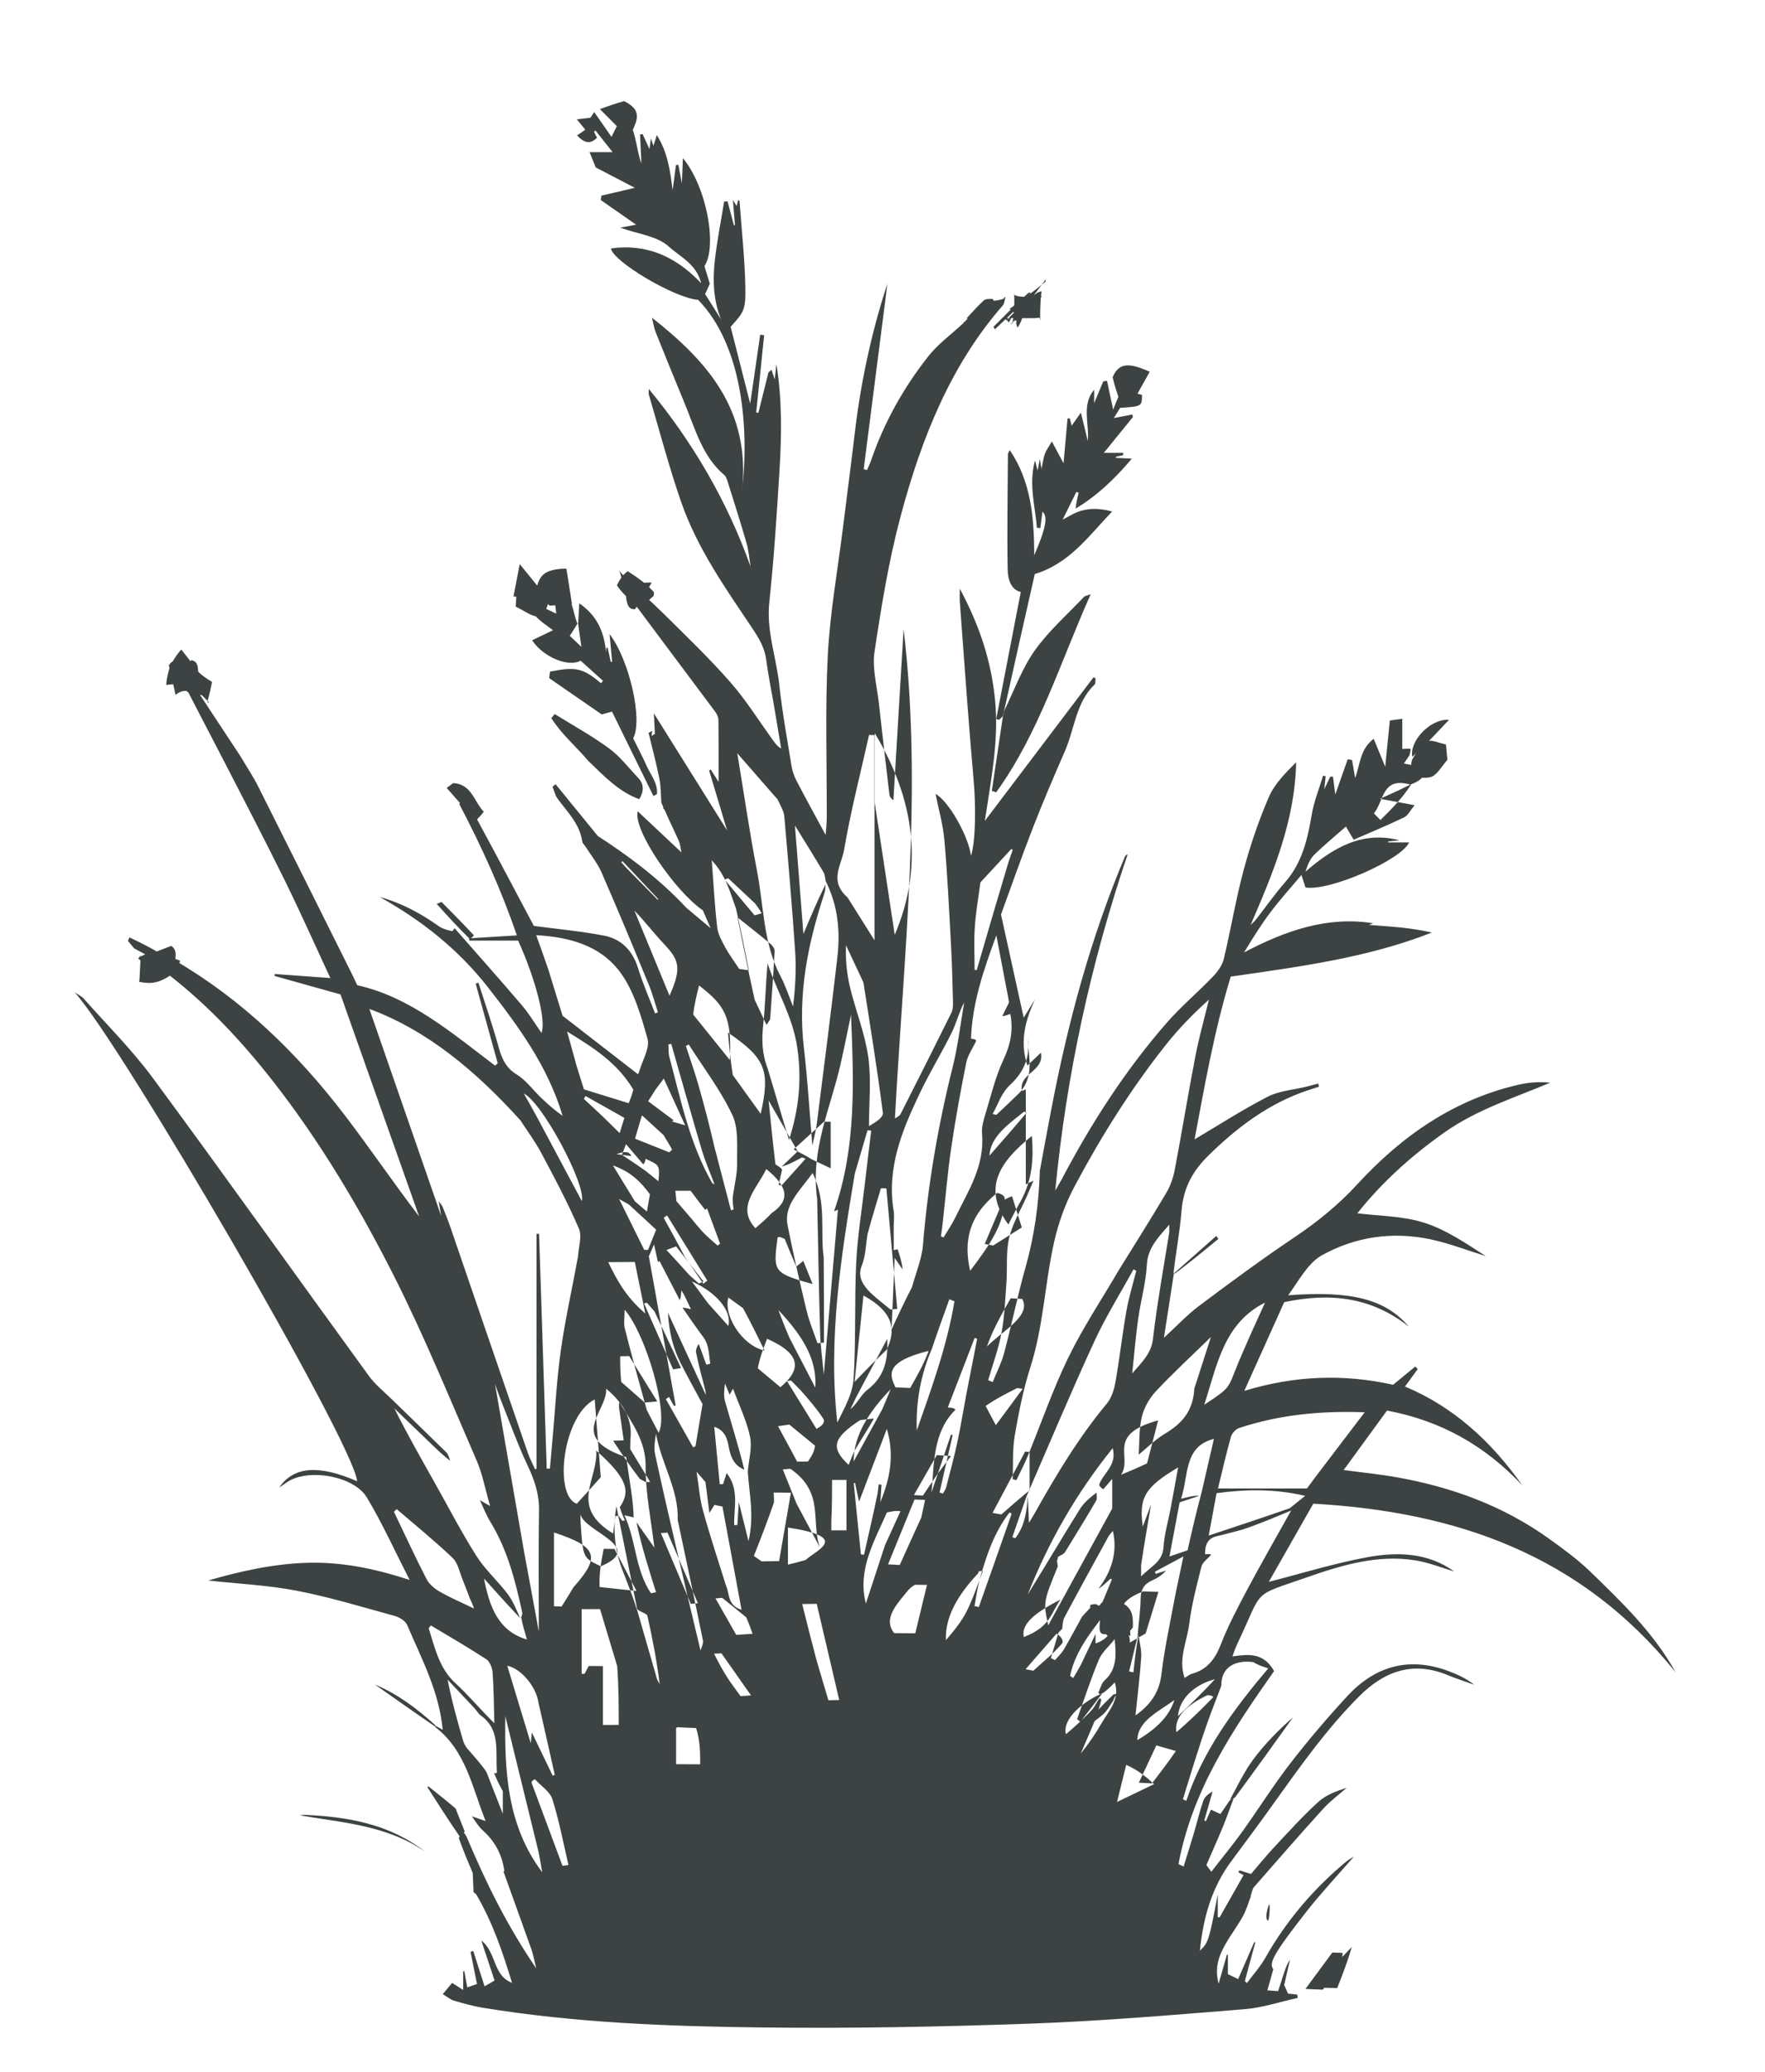 <?xml version="1.0" encoding="UTF-8"?>
<svg width="52px" height="61px" viewBox="0 0 52 61" version="1.1" xmlns="http://www.w3.org/2000/svg" xmlns:xlink="http://www.w3.org/1999/xlink">
    <title>grass-leaf-plant-12-svgrepo-com</title>
    <defs>
        <rect id="path-1" x="0" y="0" width="50.873" height="60"></rect>
    </defs>
    <g id="页面-1" stroke="none" stroke-width="1" fill="none" fill-rule="evenodd">
        <g id="形状库素材-植物" transform="translate(-179, -238)">
            <g id="grass-leaf-plant-12-svgrepo-com" transform="translate(179.512, 238.858)">
                <mask id="mask-2" fill="white">
                    <use xlink:href="#path-1"></use>
                </mask>
                <g id="SVGID_9_"></g>
                <g id="编组" mask="url(#mask-2)" fill="#3D4242" fill-rule="nonzero">
                    <g transform="translate(1.691, 2.119)">
                        <path d="M11.749,52.733 C11.742,52.576 11.735,52.42 11.725,52.172 C11.608,51.897 11.456,51.538 11.312,51.137 C11.361,51.052 11.401,51.01 11.458,50.976 C11.501,51.026 11.528,51.067 11.557,51.133 C12.119,52.469 12.747,53.738 13.595,54.978 C13.535,54.737 13.508,54.573 13.454,54.42 C13.181,53.652 12.901,52.887 12.629,52.123 C12.635,52.125 12.647,52.128 12.65,52.12 C12.657,52.094 12.656,52.077 12.644,52.033 C12.559,51.548 12.333,51.193 12.003,50.898 C11.882,50.79 11.799,50.634 11.698,50.5 C11.829,50.546 11.961,50.592 12.104,50.641 C11.713,49.668 11.525,48.564 10.621,47.875 C10.618,47.848 10.629,47.835 10.629,47.835 C10.701,47.876 10.773,47.917 10.84,47.955 C10.737,46.829 10.219,45.866 9.793,44.869 C9.738,44.743 9.562,44.638 9.423,44.601 C8.465,44.338 7.51,44.046 6.539,43.859 C5.683,43.694 4.806,43.655 3.931,43.558 C4.889,43.282 5.858,43.065 6.855,43.037 C7.851,43.008 8.82,43.2 9.866,43.542 C9.42,42.671 9.056,41.863 8.607,41.116 C8.222,40.475 6.891,40.253 6.274,40.65 C6.207,40.694 6.141,40.74 6.024,40.82 C6.454,40.191 7.197,40.148 8.32,40.636 C8.216,39.509 1.377,27.764 0,26.244 C0.09,26.305 0.197,26.35 0.268,26.431 C0.956,27.206 1.693,27.939 2.309,28.775 C4.449,31.676 6.542,34.616 8.663,37.532 C8.853,37.793 9.11,37.997 9.34,38.222 C9.874,38.743 10.412,39.259 10.944,39.783 C11.002,39.84 11.03,39.934 11.056,40.033 C10.839,39.863 10.639,39.67 10.44,39.477 C10.098,39.148 9.756,38.82 9.415,38.491 C9.779,39.22 10.17,39.907 10.557,40.595 C10.978,41.34 11.372,42.106 11.827,42.826 C12.089,43.241 12.462,43.57 12.759,43.962 C12.916,44.172 13.017,44.431 13.121,44.665 C12.751,44.274 12.403,43.887 12.056,43.5 C12.215,44.317 12.468,45.046 13.322,45.296 C13.257,45.075 13.194,44.866 13.151,44.642 C13.175,44.582 13.19,44.535 13.181,44.494 C12.98,43.561 12.743,42.644 12.244,41.831 C12.122,41.633 12.037,41.407 11.935,41.194 C12.007,41.235 12.079,41.276 12.237,41.365 C12.091,40.865 12.011,40.418 11.837,40.019 C11.044,38.194 10.29,36.344 9.397,34.578 C8.377,32.563 7.221,30.625 5.844,28.863 C4.864,27.611 3.782,26.467 2.521,25.536 C2.339,25.402 2.187,25.223 2.015,25.053 C2.009,25.042 2.034,25.046 2.046,25.042 C2.081,25.026 2.104,25.015 2.127,25.002 C2.406,25.102 2.707,25.159 2.962,25.308 C4.917,26.45 6.548,28.019 7.956,29.861 C8.697,30.831 9.387,31.848 10.145,32.839 C9.372,30.658 8.599,28.475 7.829,26.302 C7.134,26.108 6.51,25.933 5.885,25.758 C5.887,25.739 5.889,25.721 5.892,25.701 C6.428,25.74 6.962,25.778 7.53,25.82 C7.081,24.856 6.651,23.888 6.185,22.941 C5.604,21.763 4.998,20.599 4.396,19.433 C3.951,18.571 3.496,17.713 3.053,16.832 C3.061,16.811 3.055,16.817 3.055,16.817 C3.238,16.981 3.42,17.145 3.533,17.247 C4.03,17.999 4.475,18.673 4.879,19.286 C5.082,19.628 5.261,19.894 5.404,20.18 C6.328,22.015 7.244,23.856 8.162,25.694 C8.211,25.792 8.256,25.893 8.322,26.031 C9.875,26.375 11.107,27.434 12.383,28.399 C12.41,28.376 12.435,28.353 12.461,28.33 C12.245,27.549 12.028,26.767 11.812,25.986 C11.839,25.977 11.865,25.967 11.892,25.957 C12.093,26.589 12.312,27.215 12.488,27.855 C12.583,28.204 12.707,28.469 13.022,28.661 C13.292,28.826 13.497,29.113 13.734,29.341 C13.933,29.531 14.139,29.714 14.372,29.876 C13.938,28.417 13.072,27.244 12.181,26.102 C11.299,24.972 10.205,24.11 8.984,23.434 C9.612,23.604 10.18,23.908 10.719,24.289 C10.838,24.373 10.985,24.414 11.13,24.44 C11.158,24.389 11.174,24.372 11.192,24.355 C11.854,25.11 12.523,25.86 13.175,26.624 C13.385,26.87 13.554,27.156 13.75,27.435 C13.892,27.073 13.582,25.87 13.063,24.717 C12.589,24.717 12.105,24.717 11.622,24.717 C11.621,24.695 11.619,24.673 11.617,24.651 C12.073,24.623 12.528,24.595 13.024,24.564 C12.572,23.235 11.991,21.961 11.329,20.698 C11.367,20.629 11.393,20.596 11.42,20.563 C11.573,20.771 11.751,20.964 11.875,21.191 C12.443,22.236 12.996,23.291 13.525,24.285 C14.219,24.378 14.915,24.44 15.598,24.572 C16.085,24.667 16.429,24.992 16.596,25.53 C16.736,25.984 16.928,26.418 17.097,26.861 C17.125,26.85 17.153,26.838 17.181,26.827 C17.092,26.557 17.02,26.28 16.913,26.019 C16.457,24.913 15.999,23.807 15.521,22.713 C15.4,22.437 15.204,22.199 15.042,21.943 C15.012,21.897 14.961,21.856 14.953,21.806 C14.875,21.27 14.51,20.931 14.223,20.537 C14.152,20.44 14.124,20.305 14.075,20.186 C14.105,20.162 14.135,20.136 14.165,20.112 C14.532,20.562 14.9,21.012 15.409,21.637 C16.217,22.16 17.185,22.854 18.015,23.749 C18.243,23.94 18.471,24.131 18.732,24.35 C18.648,24.156 18.577,23.991 18.505,23.827 C17.679,23.262 16.441,21.452 16.585,20.91 C17.022,21.321 17.435,21.709 17.874,22.121 C17.851,22.02 17.841,21.887 17.792,21.774 C17.67,21.494 17.53,21.223 17.394,20.905 C17.373,20.852 17.355,20.841 17.337,20.831 C17.337,20.831 17.337,20.832 17.341,20.807 C17.324,20.741 17.303,20.701 17.282,20.661 C17.264,20.424 17.27,20.182 17.224,19.952 C17.133,19.498 17.013,19.05 16.905,18.6 C16.941,18.58 16.978,18.56 17.013,18.541 C17.006,18.592 16.999,18.642 16.991,18.693 C17.024,18.672 17.057,18.651 17.091,18.631 C17.082,18.457 17.073,18.285 17.061,18.026 C17.792,19.194 18.485,20.3 19.218,21.472 C19.027,20.837 18.858,20.272 18.689,19.708 C18.705,19.699 18.721,19.69 18.737,19.681 C18.796,19.773 18.855,19.866 18.968,20.044 C18.968,19.374 18.971,18.796 18.963,18.217 C18.963,18.137 18.917,18.044 18.868,17.978 C18.044,16.872 17.213,15.771 16.391,14.665 C16.276,14.509 16.191,14.328 16.101,14.123 C16.12,14.071 16.131,14.054 16.138,14.02 C16.138,14.004 16.146,13.973 16.145,13.975 C16.144,13.976 16.14,13.979 16.14,13.979 C16.537,14.342 16.943,14.692 17.326,15.071 C17.997,15.734 18.68,16.388 19.306,17.1 C19.771,17.629 20.153,18.242 20.571,18.819 C20.634,18.905 20.69,18.995 20.812,19.062 C20.741,18.638 20.67,18.216 20.599,17.792 C20.523,17.348 20.431,16.908 20.373,16.462 C20.327,16.105 20.173,15.839 19.977,15.546 C19.18,14.353 18.338,13.176 17.857,11.781 C17.502,10.753 17.224,9.693 16.914,8.646 C16.902,8.605 16.913,8.558 16.913,8.476 C18.208,10.046 19.217,11.766 19.911,13.706 C19.873,13.476 19.856,13.239 19.792,13.017 C19.621,12.422 19.432,11.832 19.247,11.242 C19.22,11.158 19.193,11.056 19.134,11.007 C18.491,10.467 18.279,9.65 17.967,8.898 C17.677,8.198 17.391,7.495 17.109,6.79 C17.063,6.674 17.046,6.542 17.006,6.378 C18.628,7.657 19.912,9.087 19.66,11.461 C19.881,9.564 19.646,7.165 18.366,5.852 C17.66,5.797 15.849,4.715 15.797,4.338 C16.835,4.19 17.707,4.57 18.454,5.362 C18.322,4.801 17.834,4.585 17.499,4.281 C17.158,3.971 16.614,3.921 16.071,3.726 C16.297,3.683 16.441,3.656 16.537,3.638 C16.21,3.411 15.854,3.162 15.498,2.914 C15.504,2.871 15.509,2.828 15.515,2.784 C15.835,2.709 16.156,2.634 16.501,2.553 C16.107,2.349 15.711,2.142 15.348,1.953 C15.287,1.802 15.241,1.687 15.167,1.503 C15.391,1.503 15.597,1.503 15.846,1.503 C15.669,1.279 15.504,1.072 15.34,0.865 C15.326,0.879 15.311,0.891 15.297,0.903 C15.325,0.958 15.353,1.013 15.386,1.079 C15.175,1.291 14.998,1.222 14.798,1.01 C14.887,0.95 14.959,0.9 15.043,0.843 C14.982,0.77 14.914,0.687 14.791,0.537 C14.954,0.517 15.05,0.507 15.191,0.49 C15.2,0.476 15.242,0.414 15.303,0.322 C15.477,0.572 15.644,0.812 15.813,1.054 C15.939,0.799 16.042,0.593 16.168,0.338 C16.549,0.805 16.518,1.356 16.694,1.839 C16.681,1.554 16.667,1.269 16.654,0.983 C16.679,0.979 16.704,0.975 16.729,0.971 C16.792,1.107 16.854,1.244 16.931,1.412 C16.945,1.313 16.955,1.238 16.974,1.099 C17.01,1.203 17.028,1.254 17.049,1.316 C17.075,1.231 17.1,1.151 17.148,1 C17.472,1.517 17.54,2.05 17.614,2.622 C17.65,2.351 17.681,2.117 17.712,1.884 C17.736,1.881 17.76,1.878 17.783,1.875 C17.816,2.047 17.848,2.221 17.886,2.422 C17.896,2.158 17.907,1.917 17.917,1.678 C18.629,2.55 18.93,4.272 18.551,4.86 C18.602,5.026 18.654,5.197 18.71,5.379 C18.666,5.473 18.621,5.572 18.571,5.681 C18.724,5.924 18.882,6.174 19.039,6.424 C18.814,5.866 18.792,5.282 18.856,4.699 C18.921,4.115 19.038,3.537 19.132,2.956 C19.165,2.955 19.198,2.954 19.232,2.952 C19.294,3.187 19.357,3.421 19.419,3.656 C19.43,3.654 19.439,3.653 19.45,3.652 C19.432,3.44 19.416,3.227 19.39,2.913 C19.455,3.018 19.472,3.044 19.5,3.09 C19.517,3.024 19.53,2.969 19.544,2.911 C19.559,2.924 19.584,2.935 19.585,2.949 C19.646,3.79 19.74,4.632 19.756,5.475 C19.769,6.164 19.709,6.215 19.323,6.645 C19.524,7.433 19.72,8.206 19.899,8.908 C19.989,8.289 20.092,7.584 20.194,6.878 C20.233,6.883 20.272,6.889 20.31,6.894 C20.232,7.651 20.154,8.41 20.076,9.167 C20.097,9.171 20.119,9.175 20.14,9.179 C20.239,8.782 20.338,8.385 20.437,7.989 C20.467,7.963 20.497,7.936 20.528,7.91 C20.553,7.987 20.577,8.064 20.621,8.199 C20.643,7.999 20.657,7.871 20.671,7.742 C20.841,8.786 20.826,9.834 20.762,10.879 C20.683,12.174 20.598,13.47 20.462,14.758 C20.372,15.605 20.669,16.376 20.756,17.186 C20.843,17.99 20.988,18.786 21.118,19.584 C21.142,19.735 21.198,19.887 21.268,20.021 C21.538,20.538 21.82,21.047 22.121,21.605 C22.135,21.41 22.155,21.249 22.155,21.089 C22.16,19.505 22.104,17.919 22.184,16.341 C22.248,15.073 22.476,13.815 22.633,12.553 C22.751,11.603 22.876,10.653 22.989,9.702 C23.174,8.146 23.524,6.635 23.941,5.381 C23.727,7.05 23.485,8.943 23.243,10.836 C23.275,10.845 23.308,10.854 23.34,10.863 C23.379,10.773 23.424,10.685 23.456,10.592 C23.847,9.449 24.427,8.423 25.156,7.502 C25.428,7.159 25.788,6.898 26.135,6.577 C26.18,6.545 26.189,6.53 26.19,6.508 C26.19,6.508 26.193,6.509 26.208,6.502 C26.241,6.483 26.254,6.465 26.259,6.442 C26.259,6.442 26.257,6.442 26.271,6.439 C26.285,6.436 26.301,6.41 26.301,6.41 C26.301,6.41 26.283,6.385 26.283,6.385 C26.447,6.212 26.604,6.029 26.779,5.871 C26.836,5.819 26.939,5.825 27.039,5.824 C27.058,5.844 27.068,5.861 27.073,5.879 C27.167,5.874 27.258,5.852 27.354,5.824 C27.369,5.809 27.378,5.802 27.391,5.782 C27.393,5.769 27.419,5.766 27.42,5.766 C27.421,5.766 27.42,5.766 27.42,5.766 C27.394,5.851 27.392,5.959 27.34,6.018 C25.796,7.781 24.939,9.946 24.33,12.225 C23.981,13.528 23.763,14.878 23.561,16.22 C23.489,16.7 23.634,17.22 23.689,17.72 C23.788,18.615 23.894,19.51 23.999,20.404 C24.006,20.465 24.03,20.525 24.118,20.584 C24.22,18.871 24.322,17.159 24.419,15.546 C24.98,20.277 24.426,25.087 24.163,29.956 C24.224,29.91 24.298,29.883 24.327,29.828 C24.832,28.834 25.334,27.838 25.829,26.838 C25.87,26.757 25.877,26.646 25.874,26.549 C25.859,25.973 25.846,25.397 25.814,24.823 C25.759,23.8 25.71,22.776 25.62,21.756 C25.579,21.293 25.447,20.839 25.359,20.398 C25.729,20.592 26.324,21.614 26.404,22.221 C26.546,21.785 26.546,20.724 26.486,20.045 C26.329,18.28 26.208,16.512 26.075,14.744 C26.068,14.646 26.074,14.547 26.074,14.355 C26.654,15.435 27.006,16.494 27.115,17.654 C27.226,18.823 27.001,19.951 26.811,21.194 C27.916,19.735 28.965,18.348 30.016,16.962 C30.035,16.975 30.055,16.988 30.075,17.001 C30.066,17.062 30.077,17.148 30.045,17.178 C29.498,17.698 29.458,18.479 29.173,19.133 C28.847,19.883 28.523,20.635 28.226,21.4 C27.877,22.298 27.558,23.21 27.288,23.949 C27.536,25.076 27.747,26.033 27.957,26.987 C28.056,26.827 28.176,26.633 28.296,26.439 C28.004,27.059 27.831,27.69 28.066,28.396 C28.175,28.293 28.302,28.172 28.463,28.018 C28.569,28.585 27.809,28.607 27.903,29.144 C27.963,29.122 28.01,29.105 28.019,29.101 C28.019,30.023 28.019,30.957 28.019,31.895 C28.065,31.871 28.158,31.825 28.246,31.785 C28.178,31.94 28.117,32.088 28.053,32.236 C27.873,32.644 27.632,33.035 27.529,33.465 C27.429,33.881 27.479,34.338 27.449,34.776 C27.413,35.273 27.395,35.777 27.304,36.264 C27.215,36.739 27.045,37.196 26.91,37.661 C26.955,37.68 26.999,37.698 27.044,37.716 C27.158,37.43 27.303,37.152 27.382,36.854 C27.605,36.017 27.777,35.165 28.012,34.333 C28.275,33.404 28.404,32.458 28.433,31.491 C28.545,30.89 28.654,30.288 28.77,29.686 C29.259,27.128 29.932,24.632 30.937,22.249 C30.95,22.219 30.973,22.195 31.02,22.176 C29.935,25.376 29.216,28.667 28.887,32.074 C28.951,31.964 29.017,31.858 29.077,31.746 C29.946,30.094 30.947,28.544 32.153,27.158 C32.581,26.667 33.08,26.247 33.532,25.778 C33.667,25.636 33.805,25.451 33.851,25.261 C34.06,24.391 34.205,23.502 34.437,22.64 C34.634,21.908 34.879,21.186 35.177,20.497 C35.348,20.102 35.667,19.783 35.984,19.467 C35.947,21.207 35.301,22.729 34.642,24.258 C34.696,24.204 34.754,24.155 34.801,24.095 C35.09,23.725 35.362,23.338 35.669,22.986 C36.16,22.424 36.321,21.731 36.444,21.003 C36.51,20.613 36.664,20.24 36.778,19.859 C36.804,19.865 36.828,19.872 36.854,19.878 C36.843,19.973 36.833,20.069 36.812,20.262 C36.898,20.08 36.942,19.987 36.986,19.894 C37.013,19.892 37.04,19.889 37.068,19.887 C37.096,20.101 37.124,20.315 37.153,20.529 C37.137,20.523 37.121,20.516 37.104,20.51 C37.237,20.133 37.369,19.757 37.502,19.38 C37.545,19.387 37.588,19.393 37.63,19.4 C37.66,19.572 37.691,19.745 37.722,19.928 C37.868,19.548 37.859,19.082 38.269,18.776 C38.375,19.034 38.471,19.268 38.608,19.599 C38.658,19.098 38.701,18.667 38.744,18.237 C38.893,18.216 38.978,18.204 39.111,18.186 C39.111,18.475 39.111,18.759 39.111,19.075 C39.21,19.067 39.275,19.062 39.356,19.072 C39.354,19.144 39.338,19.202 39.322,19.26 C39.269,19.339 39.217,19.418 39.159,19.504 C39.383,19.548 39.584,19.589 39.813,19.633 C39.766,20.024 39.458,20.063 39.226,20.183 C38.989,20.307 38.742,20.41 38.456,20.542 C38.806,20.607 39.092,20.66 39.474,20.731 C39.348,20.882 39.278,21.034 39.166,21.088 C38.676,21.324 38.173,21.531 37.678,21.747 C37.574,21.572 37.495,21.437 37.45,21.36 C37.122,21.649 36.806,21.907 36.514,22.192 C36.392,22.312 36.321,22.492 36.257,22.689 C37.075,21.979 37.936,21.478 39.028,21.765 C38.913,21.777 38.805,21.787 38.697,21.798 C38.697,21.808 38.697,21.816 38.698,21.826 C38.903,21.826 39.109,21.826 39.312,21.826 C39.087,22.339 36.97,23.271 36.259,23.153 C36.229,23.062 36.195,22.959 36.139,22.786 C35.82,23.167 35.508,23.509 35.229,23.88 C34.948,24.253 34.699,24.654 34.449,25.066 C35.663,24.426 36.91,23.989 38.257,24.208 C38.252,24.21 38.223,24.22 38.123,24.255 C38.491,24.284 38.791,24.303 39.089,24.334 C39.387,24.367 39.683,24.412 39.982,24.48 C38.075,25.23 36.075,25.485 34.056,25.778 C33.566,27.383 33.283,29.022 32.991,30.57 C33.687,30.158 34.4,29.698 35.147,29.313 C35.488,29.138 35.897,29.114 36.275,29.021 C36.396,28.991 36.516,28.958 36.636,28.927 C36.642,28.958 36.648,28.988 36.655,29.019 C36.473,29.08 36.289,29.136 36.109,29.203 C35.077,29.593 34.208,30.252 33.402,31.043 C32.937,31.499 32.661,31.996 32.607,32.674 C32.559,33.277 32.444,33.874 32.372,34.492 C32.386,34.509 32.384,34.507 32.384,34.507 C32.29,35.112 32.195,35.718 32.088,36.412 C32.466,36.065 32.774,35.735 33.125,35.472 C34.042,34.785 34.963,34.105 35.91,33.469 C36.59,33.014 37.217,32.511 37.782,31.896 C39.123,30.435 40.686,29.374 42.576,28.952 C42.864,28.888 43.16,28.872 43.47,28.9 C42.41,29.347 41.321,29.686 40.359,30.361 C39.38,31.049 38.498,31.849 37.787,32.746 C38.412,32.826 39.107,32.821 39.747,33.021 C40.393,33.224 40.986,33.629 41.569,34.006 C41.025,33.838 40.489,33.628 39.935,33.511 C38.828,33.278 37.731,33.432 36.74,33.984 C36.327,34.214 36.057,34.741 35.749,35.16 C37.605,35.021 38.609,35.269 39.306,36.086 C38.206,35.211 36.983,35.075 35.632,35.363 C35.254,36.201 34.869,37.059 34.456,37.975 C35.944,37.521 37.387,37.472 38.841,37.795 C39.06,37.615 39.278,37.436 39.495,37.257 C39.518,37.283 39.542,37.309 39.565,37.335 C39.442,37.503 39.319,37.671 39.191,37.847 C40.61,38.441 41.73,39.456 42.646,40.757 C41.543,39.577 40.23,38.848 38.661,38.555 C38.246,39.124 37.829,39.694 37.384,40.305 C37.951,40.382 38.45,40.43 38.943,40.518 C40.562,40.804 42.092,41.358 43.466,42.35 C43.876,42.645 44.289,42.947 44.655,43.302 C45.576,44.196 46.508,45.086 47.163,46.259 C44.353,42.773 40.66,41.532 36.489,41.296 C36.042,42.082 35.597,42.861 35.178,43.598 C36.144,43.351 37.102,43.053 38.078,42.873 C38.971,42.709 39.872,42.736 40.639,43.292 C40.282,43.187 39.895,43.029 39.494,42.965 C38.388,42.787 37.331,43.105 36.299,43.465 C34.634,44.047 35.04,43.766 34.244,45.436 C34.193,45.545 34.156,45.662 34.105,45.793 C34.564,45.733 35.016,45.661 35.334,46.225 C34.115,47.956 32.927,49.719 32.517,51.909 C32.568,51.932 32.618,51.955 32.669,51.979 C32.771,51.645 32.878,51.311 32.977,50.976 C33.068,50.669 33.141,50.353 33.245,50.051 C33.285,49.933 33.391,49.843 33.522,49.77 C33.44,50.055 33.359,50.34 33.277,50.625 C33.294,50.631 33.31,50.637 33.326,50.642 C33.372,50.537 33.418,50.432 33.473,50.305 C33.559,50.344 33.638,50.381 33.753,50.434 C33.832,50.316 33.916,50.193 34.021,50.041 C34.076,49.993 34.112,49.973 34.148,49.954 C34.042,50.238 33.942,50.527 33.827,50.806 C33.672,51.183 33.504,51.555 33.339,51.935 C33.39,52.005 33.434,52.064 33.486,52.134 C33.518,52.092 33.535,52.068 33.553,52.045 C33.837,51.68 34.132,51.323 34.402,50.946 C34.877,50.283 35.314,49.586 35.811,48.943 C36.34,48.259 36.901,47.602 37.483,46.971 C38.327,46.054 39.337,45.8 40.477,46.227 C40.74,46.325 40.997,46.444 41.232,46.628 C40.97,46.533 40.704,46.449 40.447,46.343 C39.456,45.934 38.611,46.201 37.853,46.956 C36.888,47.918 36.096,49.04 35.297,50.156 C34.895,50.719 34.482,51.274 34.069,51.829 C33.504,52.589 33.247,53.472 33.148,54.456 C33.397,54.23 33.421,54.143 33.673,52.805 C33.673,53.027 33.673,53.25 33.673,53.472 C33.691,53.473 33.71,53.474 33.729,53.476 C33.958,53.074 34.187,52.67 34.434,52.234 C34.388,52.208 34.335,52.178 34.281,52.149 C34.293,52.129 34.303,52.11 34.315,52.092 C34.404,52.12 34.494,52.149 34.655,52.199 C34.866,51.954 35.098,51.664 35.35,51.396 C35.771,50.946 36.186,50.487 36.638,50.076 C36.865,49.869 37.168,49.76 37.473,49.661 C37.239,49.867 36.986,50.053 36.776,50.284 C36.089,51.04 35.417,51.814 34.742,52.584 C34.703,52.628 34.692,52.702 34.658,52.793 C34.642,52.839 34.642,52.854 34.646,52.868 C34.57,53.062 34.513,53.268 34.413,53.447 C34.258,53.725 34.066,53.978 33.907,54.254 C33.703,54.609 33.572,54.988 33.701,55.427 C33.781,55.142 33.863,54.857 33.944,54.573 C33.953,54.575 33.963,54.576 33.973,54.577 C33.973,54.764 33.973,54.951 33.973,55.149 C34.065,55.193 34.147,55.232 34.275,55.293 C34.436,54.924 34.592,54.565 34.749,54.206 C34.76,54.209 34.77,54.213 34.78,54.216 C34.677,54.595 34.575,54.974 34.472,55.353 C34.493,55.372 34.513,55.392 34.533,55.411 C34.717,55.163 34.926,54.932 35.079,54.663 C35.709,53.552 36.514,52.618 37.467,51.828 C37.522,51.783 37.584,51.751 37.685,51.687 C37.19,52.257 36.711,52.766 36.279,53.317 C35.306,54.561 35.174,54.832 35.311,55.003 C35.253,55.212 35.201,55.396 35.136,55.625 C35.273,55.635 35.358,55.642 35.452,55.648 C35.511,55.466 35.563,55.308 35.614,55.151 C35.662,55.003 35.709,54.856 35.803,54.722 C35.748,54.962 35.693,55.202 35.631,55.468 C35.661,55.534 35.701,55.621 35.745,55.721 C35.832,55.73 35.923,55.74 36.015,55.75 C36.021,55.783 36.026,55.815 36.031,55.848 C35.507,55.963 34.986,56.139 34.457,56.181 C32.36,56.349 30.263,56.53 28.163,56.605 C25.518,56.7 22.868,56.75 20.222,56.718 C17.483,56.686 14.741,56.582 12.023,56.138 C11.735,56.091 11.45,56.01 11.168,55.927 C11.066,55.898 10.977,55.818 10.842,55.737 C10.954,55.602 11.035,55.505 11.117,55.406 C11.222,55.472 11.323,55.537 11.443,55.614 C11.443,55.408 11.443,55.237 11.443,55.066 C11.455,55.064 11.465,55.063 11.477,55.061 C11.507,55.231 11.538,55.401 11.563,55.537 C11.657,55.505 11.748,55.474 11.85,55.439 C11.791,55.141 11.725,54.817 11.66,54.492 C11.686,54.483 11.713,54.475 11.74,54.466 C11.851,54.812 11.962,55.159 12.073,55.507 C12.166,55.453 12.262,55.397 12.368,55.336 C12.243,54.96 12.119,54.584 11.977,54.16 C12.421,54.488 12.315,55.197 12.882,55.403 C12.603,54.492 12.31,53.621 11.826,52.798 C11.785,52.76 11.767,52.747 11.749,52.733 Z M30.196,44.295 C30.203,44.278 30.21,44.26 30.239,44.226 C30.26,44.22 30.271,44.205 30.299,44.145 C30.385,43.939 30.47,43.733 30.556,43.526 C30.541,43.52 30.526,43.513 30.51,43.507 C30.392,43.62 30.274,43.734 30.16,43.799 C30.544,43.294 30.728,42.727 30.585,42.1 C30.559,42.133 30.488,42.198 30.443,42.282 C30.011,43.067 29.579,43.854 29.157,44.646 C29.104,44.744 29.107,44.879 29.088,44.996 C29.088,44.996 29.087,44.993 29.057,45.006 C29.045,45.025 29.033,45.045 28.982,45.091 C28.908,45.341 28.832,45.592 28.758,45.842 C28.798,45.862 28.839,45.883 28.88,45.903 C28.969,45.797 29.075,45.701 29.145,45.581 C29.323,45.279 29.485,44.966 29.676,44.623 C29.75,44.543 29.825,44.464 29.91,44.371 C29.918,44.355 29.921,44.338 29.919,44.277 C29.957,44.268 29.995,44.26 30.064,44.252 C30.075,44.252 30.085,44.252 30.12,44.274 C30.139,44.286 30.156,44.297 30.196,44.295 Z M30.238,47.063 C30.238,47.063 30.244,47.097 30.224,47.148 C30.177,47.304 30.141,47.465 30.08,47.615 C29.938,47.965 29.784,48.309 29.636,48.657 C29.873,48.364 30.077,48.062 30.26,47.746 C30.473,47.38 30.802,47.048 30.639,46.559 C30.537,46.665 30.438,46.765 30.314,46.857 C30.297,46.865 30.285,46.878 30.245,46.898 C30.233,46.897 30.222,46.897 30.195,46.899 C30.195,46.899 30.18,46.903 30.157,46.857 C30.217,46.734 30.252,46.578 30.344,46.495 C30.707,46.17 30.682,45.753 30.637,45.286 C30.466,45.502 30.266,45.667 30.174,45.884 C29.935,46.452 29.743,47.044 29.535,47.627 C29.53,47.642 29.568,47.675 29.619,47.713 C29.743,47.59 29.876,47.475 29.989,47.341 C30.06,47.256 30.101,47.141 30.189,47.031 C30.2,47.03 30.211,47.03 30.224,47.034 C30.223,47.033 30.227,47.032 30.238,47.063 Z M16.748,31.305 C16.586,31.116 16.425,30.928 16.239,30.71 C16.194,30.833 16.163,30.911 16.121,31.026 C16.352,31.178 16.573,31.323 16.825,31.504 C16.943,31.599 17.06,31.693 17.196,31.802 C17.237,31.334 17.234,31.329 16.814,31.142 C16.809,31.195 16.804,31.247 16.748,31.305 Z M23.544,38.789 C23.46,38.797 23.377,38.805 23.135,38.837 C22.334,39.366 22.258,39.647 22.799,40.153 C22.871,39.985 22.92,39.829 23.01,39.676 C23.176,39.39 23.367,39.105 23.544,38.789 Z M18.386,36.598 C18.46,36.8 18.534,37.003 18.607,37.204 C18.646,37.194 18.685,37.184 18.723,37.174 C18.688,36.969 18.688,36.748 18.612,36.563 C18.413,36.088 18.18,35.629 17.96,35.164 C17.938,35.118 17.909,35.076 17.873,35.018 C17.862,35.144 17.853,35.247 17.825,35.305 C17.626,34.921 17.426,34.536 17.227,34.152 C17.212,34.162 17.196,34.172 17.181,34.182 C17.146,34.023 17.111,33.865 17.066,33.663 C17,33.814 16.952,33.923 16.913,34.013 C17.178,35.492 17.44,36.948 17.702,38.405 C17.685,38.409 17.668,38.412 17.653,38.417 C17.604,38.33 17.555,38.243 17.507,38.156 C17.476,38.176 17.445,38.197 17.414,38.217 C17.682,38.69 17.95,39.165 18.217,39.638 C18.241,39.628 18.264,39.617 18.287,39.607 C18.353,39.213 18.42,38.819 18.495,38.365 C18.292,37.986 18.059,37.573 17.846,37.15 C17.629,36.717 17.509,36.254 17.476,35.676 C17.878,36.548 18.236,37.324 18.591,38.094 C18.586,38.055 18.588,37.999 18.574,37.947 C18.478,37.583 18.379,37.219 18.298,36.812 C18.314,36.733 18.33,36.655 18.386,36.598 Z M20.839,31.462 C20.806,31.612 20.771,31.763 20.737,31.914 C20.768,31.917 20.797,31.921 20.827,31.924 C21.063,31.662 21.297,31.4 21.532,31.138 C21.496,31.126 21.459,31.113 21.424,31.101 C21.23,31.207 21.035,31.314 20.828,31.371 C20.985,31.222 21.14,31.074 21.298,30.923 C21.02,30.436 20.745,29.954 20.441,29.424 C20.509,30.083 20.567,30.687 20.641,31.291 C20.648,31.333 20.783,31.369 20.839,31.462 Z M16.585,44.486 C16.624,44.623 16.664,44.76 16.703,44.898 C16.851,45.413 16.998,45.927 17.148,46.441 C17.165,46.5 17.204,46.551 17.233,46.607 C17.146,45.925 17.021,45.259 16.871,44.6 C16.856,44.53 16.689,44.5 16.57,44.405 C16.359,43.365 16.149,42.325 15.955,41.366 C15.863,41.941 15.878,42.594 16.124,43.223 C16.282,43.628 16.444,44.033 16.585,44.486 Z M33.129,41.066 C32.946,41.126 32.762,41.187 32.551,41.256 C32.455,41.768 32.356,42.296 32.251,42.851 C32.451,42.783 32.617,42.726 32.785,42.669 C32.913,42.104 33.038,41.553 33.194,40.981 C33.315,40.454 33.437,39.928 33.561,39.388 C32.666,39.613 32.822,40.466 32.592,41.154 C32.81,41.097 32.987,41.05 33.129,41.066 Z M25.949,38.526 C25.277,39.19 25.323,40.101 25.24,40.968 C25.432,40.398 25.624,39.828 25.816,39.259 C25.832,39.266 25.847,39.273 25.863,39.28 C25.734,39.842 25.606,40.405 25.477,40.968 C25.511,40.979 25.544,40.988 25.579,40.999 C25.612,40.934 25.658,40.873 25.676,40.803 C25.789,40.363 25.907,39.926 26.003,39.482 C26.098,39.039 26.169,38.59 26.264,38.09 C26.371,37.54 26.478,36.99 26.586,36.441 C26.561,36.432 26.537,36.423 26.512,36.415 C26.253,37.086 25.993,37.758 25.72,38.465 C25.832,38.471 25.89,38.475 25.949,38.526 Z M19.725,40.295 C19.426,40.173 19.325,39.93 19.269,39.635 C19.224,39.396 19.166,39.137 18.84,39.032 C18.896,39.616 18.949,40.17 19.002,40.723 C19.035,40.722 19.067,40.721 19.1,40.721 C19.129,40.632 19.157,40.541 19.206,40.394 C19.592,40.894 19.409,41.43 19.429,41.929 C19.46,41.927 19.49,41.924 19.522,41.921 C19.534,41.724 19.545,41.527 19.563,41.25 C19.665,41.657 19.745,41.982 19.849,42.398 C20.028,41.641 19.866,40.992 19.828,40.349 C19.856,40.007 19.962,39.65 19.895,39.327 C19.796,38.852 19.574,38.402 19.393,37.91 C19.348,37.991 19.323,38.035 19.293,38.088 C19.245,37.972 19.201,37.866 19.157,37.76 C19.132,37.941 19.113,38.124 19.16,38.289 C19.355,38.973 19.569,39.652 19.725,40.295 Z M16.548,41.843 C16.726,42.095 16.904,42.346 17.077,42.593 C16.984,41.799 16.812,40.988 16.818,40.178 C16.823,39.468 16.417,38.903 16.043,38.308 C16.026,38.39 16.034,38.467 16.046,38.543 C16.132,39.147 16.216,39.751 16.308,40.355 C16.376,40.807 16.455,41.258 16.465,41.701 C16.382,41.682 16.298,41.662 16.193,41.637 C16.546,42.391 16.499,43.218 16.974,43.933 C17.025,43.923 17.074,43.913 17.125,43.904 C16.907,43.212 16.689,42.522 16.548,41.843 Z M12.125,49.189 C12.289,49.605 12.452,50.021 12.611,50.426 C12.611,50.215 12.611,49.987 12.611,49.761 C12.517,49.589 12.413,49.396 12.352,49.215 C12.369,49.223 12.389,49.24 12.404,49.237 C12.417,49.235 12.438,49.209 12.436,49.196 C12.39,48.607 12.552,47.949 11.964,47.535 C11.889,47.482 11.84,47.386 11.773,47.315 C11.511,47.035 11.247,46.757 10.984,46.477 C11.106,47.098 11.265,47.672 11.432,48.244 C11.458,48.336 11.501,48.431 11.56,48.5 C11.747,48.72 11.943,48.927 12.125,49.189 Z M34.719,45.961 C34.16,45.885 33.766,46.137 33.779,46.658 C33.639,47.029 33.491,47.399 33.359,47.774 C33.226,48.15 33.105,48.53 32.984,48.91 C32.869,49.272 32.76,49.636 32.648,50 C32.681,50.015 32.714,50.03 32.747,50.045 C33.248,48.557 34.145,47.349 35.162,46.145 C34.958,46.078 34.852,46.043 34.719,45.961 Z M18.847,30.799 C19.008,31.418 19.17,32.038 19.332,32.657 C19.359,32.649 19.385,32.64 19.412,32.632 C19.392,32.501 19.372,32.371 19.394,32.208 C19.437,31.896 19.518,31.584 19.514,31.275 C19.507,30.797 19.561,30.253 19.375,29.856 C19.027,29.117 18.525,28.464 18.088,27.775 C18.059,27.791 18.031,27.805 18.004,27.821 C18.126,28.197 18.258,28.569 18.368,28.949 C18.539,29.544 18.696,30.146 18.847,30.799 Z M28.935,42.973 C28.944,43.014 28.954,43.054 28.96,43.146 C28.532,44.197 28.532,44.197 28.68,44.878 C29.297,43.752 29.935,42.588 30.564,41.44 C30.564,41.155 30.564,40.874 30.564,40.568 C30.472,40.675 30.389,40.771 30.303,40.871 C30.248,40.836 30.204,40.807 30.181,40.739 C30.293,40.39 30.714,40.179 30.579,39.662 C29.514,40.98 28.695,42.407 28.075,43.97 C28.594,43.134 29.095,42.285 29.616,41.451 C29.741,41.251 29.935,41.098 30.103,40.971 C30.101,41.049 30.127,41.146 30.094,41.203 C29.796,41.712 29.489,42.215 29.179,42.716 C29.144,42.773 29.075,42.805 28.993,42.847 L28.967,42.862 C28.967,42.862 28.968,42.893 28.955,42.921 C28.957,42.919 28.96,42.951 28.935,42.973 Z M31.342,45.171 C31.369,45.386 31.433,45.604 31.419,45.816 C31.38,46.392 31.308,46.965 31.25,47.53 C31.669,47.237 31.952,46.871 32.017,46.307 C32.094,45.642 32.234,44.986 32.358,44.328 C32.446,43.853 32.552,43.381 32.662,42.85 C32.354,43.015 32.088,43.157 31.822,43.3 C31.83,43.321 31.838,43.342 31.846,43.363 C31.948,43.33 32.05,43.298 32.152,43.265 C32.037,43.392 31.904,43.485 31.761,43.546 C31.519,43.648 31.404,43.806 31.401,44.103 C31.398,44.45 31.341,44.797 31.313,45.208 C31.229,45.55 31.146,45.893 31.062,46.235 C31.105,46.244 31.147,46.252 31.19,46.262 C31.229,45.889 31.268,45.516 31.342,45.171 Z M22.122,22.962 C22.103,22.876 22.103,22.777 22.061,22.707 C21.802,22.271 21.534,21.843 21.217,21.328 C21.305,22.456 21.385,23.485 21.467,24.522 C21.689,23.993 21.898,23.5 22.12,23.059 C22.109,23.147 22.114,23.242 22.086,23.324 C21.598,24.798 21.295,26.295 21.481,27.877 C21.591,28.817 21.647,29.764 21.731,30.751 C21.78,30.514 21.836,30.313 21.862,30.107 C22.068,28.48 22.277,26.853 22.466,25.223 C22.556,24.453 22.491,23.699 22.122,22.962 Z M26.56,27.664 C26.459,27.88 26.311,28.085 26.264,28.314 C26.097,29.144 25.945,29.979 25.822,30.818 C25.714,31.55 25.653,32.29 25.571,33.027 C25.556,33.16 25.536,33.292 25.518,33.425 C25.543,33.436 25.57,33.447 25.595,33.458 C25.711,33.264 25.841,33.079 25.939,32.876 C26.316,32.095 26.811,31.362 26.73,30.403 C26.713,30.21 26.775,30 26.833,29.81 C26.994,29.279 27.124,28.73 27.355,28.236 C27.559,27.797 27.658,27.384 27.563,26.878 C27.442,26.919 27.359,26.947 27.328,26.938 C27.387,26.816 27.448,26.695 27.527,26.534 C27.41,25.925 27.287,25.278 27.151,24.563 C26.765,25.606 26.441,26.569 26.404,27.607 C26.472,27.612 26.524,27.616 26.56,27.664 Z M28.078,41.079 C28.09,41.337 28.101,41.595 28.112,41.859 C28.163,41.774 28.22,41.685 28.272,41.594 C28.909,40.457 29.577,39.344 30.406,38.35 C30.541,38.189 30.62,37.943 30.659,37.722 C30.782,37.027 30.86,36.322 30.982,35.627 C31.052,35.226 31.174,34.836 31.273,34.442 C31.247,34.426 31.22,34.411 31.193,34.395 C30.804,35.104 30.373,35.79 30.034,36.527 C29.349,38.014 28.715,39.529 28.04,41.08 C27.9,41.48 27.762,41.88 27.622,42.281 C27.651,42.291 27.68,42.302 27.709,42.313 C27.999,41.942 28.048,41.492 28.078,41.079 Z M34.396,42.061 C34.147,42.125 33.9,42.196 33.65,42.252 C33.372,42.314 33.295,42.514 33.301,42.79 C33.368,42.779 33.426,42.769 33.479,42.799 C33.381,42.916 33.227,43.016 33.193,43.152 C33.05,43.709 32.905,44.271 32.833,44.842 C32.768,45.36 32.504,45.864 32.697,46.427 C32.774,46.382 32.842,46.324 32.918,46.303 C33.342,46.185 33.587,45.897 33.758,45.457 C33.973,44.901 34.252,44.372 34.531,43.848 C34.938,43.083 35.37,42.333 35.836,41.498 C35.323,41.713 34.874,41.902 34.396,42.061 Z M24.391,34.401 C24.324,34.305 24.256,34.208 24.155,34.061 C24.123,34.79 24.094,35.454 24.063,36.172 C24.263,35.737 24.445,35.341 24.666,34.921 C24.778,34.505 24.956,34.094 24.99,33.67 C25.135,31.894 25.435,30.154 25.866,28.434 C26.021,27.814 26.094,27.169 26.204,26.536 C26.048,26.829 25.976,27.143 25.839,27.42 C25.537,28.031 25.18,28.61 24.888,29.227 C24.374,30.308 23.914,31.412 24.127,32.685 C24.15,32.827 24.127,32.977 24.127,33.125 C24.127,33.36 24.127,33.596 24.127,33.831 C24.166,33.823 24.205,33.814 24.243,33.806 C24.308,34.003 24.372,34.201 24.391,34.401 Z M14.825,34.026 C14.84,33.747 14.95,33.421 14.853,33.198 C14.525,32.437 14.137,31.706 13.748,30.978 C13.564,30.632 13.329,30.318 13.129,30.009 C11.834,28.578 10.408,27.368 8.679,26.729 C9.393,28.787 10.108,30.848 10.796,32.828 C10.785,32.768 10.76,32.619 10.722,32.391 C10.792,32.491 10.824,32.522 10.838,32.559 C10.916,32.755 10.995,32.95 11.064,33.149 C11.825,35.366 12.584,37.583 13.347,39.799 C13.406,39.969 13.492,40.127 13.566,40.291 C13.578,40.281 13.591,40.27 13.604,40.26 C13.604,37.957 13.604,35.654 13.604,33.351 C13.629,33.351 13.655,33.351 13.679,33.351 C13.755,35.655 13.83,37.96 13.904,40.264 C13.936,40.264 13.968,40.263 13.999,40.263 C14.025,39.961 14.052,39.659 14.079,39.357 C14.156,38.493 14.2,37.623 14.322,36.767 C14.45,35.866 14.651,34.978 14.825,34.026 Z M30.762,34.416 C31.23,33.659 31.707,32.907 32.161,32.14 C32.28,31.939 32.362,31.697 32.408,31.462 C32.619,30.349 32.801,29.229 33.016,28.117 C33.124,27.558 33.28,27.01 33.414,26.457 C32.949,26.87 32.527,27.307 32.147,27.784 C31.121,29.077 30.238,30.483 29.454,31.956 C29.184,32.463 28.978,33.032 28.851,33.601 C28.579,34.813 28.539,36.075 28.156,37.27 C27.947,37.922 27.811,38.607 27.694,39.287 C27.622,39.706 27.649,40.143 27.632,40.573 C27.668,40.584 27.704,40.595 27.74,40.606 C27.854,40.366 27.979,40.132 28.08,39.885 C28.475,38.924 28.816,37.931 29.268,37.002 C29.698,36.119 30.241,35.302 30.762,34.416 Z M13.947,25.553 C14.104,26.062 14.26,26.569 14.371,26.93 C15.181,27.557 15.892,28.109 16.593,28.652 C16.591,28.656 16.619,28.608 16.634,28.556 C16.725,28.238 16.949,27.874 16.874,27.608 C16.682,26.921 16.467,26.18 16.06,25.637 C15.47,24.851 14.56,24.613 13.594,24.557 C13.717,24.899 13.825,25.201 13.947,25.553 Z M36.541,40.525 C37.013,39.906 37.485,39.286 38.003,38.605 C36.687,38.557 35.481,38.681 34.306,39.067 C34.207,39.099 34.092,39.223 34.062,39.33 C33.922,39.826 33.808,40.331 33.681,40.849 C34.573,40.849 35.424,40.849 36.302,40.849 C36.356,40.774 36.433,40.668 36.541,40.525 Z M20.708,20.563 C20.326,20.126 19.944,19.688 19.519,19.202 C19.717,20.396 19.879,21.528 20.097,22.648 C20.301,23.693 20.279,24.798 20.793,25.767 C20.942,26.048 21.04,26.36 21.162,26.657 C21.229,26.1 21.259,25.569 21.224,25.041 C21.134,23.712 21.02,22.385 20.904,21.059 C20.888,20.902 20.795,20.754 20.708,20.563 Z M21.872,32.321 C21.9,33.64 21.921,34.961 21.96,36.28 C21.971,36.672 22.028,37.063 22.068,37.5 C22.211,35.839 22.347,34.236 22.484,32.639 C22.469,32.645 22.441,32.658 22.369,32.69 C23.039,30.776 22.945,28.845 22.87,26.899 C22.765,27.397 22.67,27.876 22.562,28.353 C22.269,29.643 21.669,30.876 21.872,32.321 Z M20.413,28.481 C20.618,29.168 20.823,29.855 21.042,30.587 C21.343,29.653 21.42,28.791 21.287,27.873 C21.155,26.96 20.688,26.221 20.411,25.39 C20.356,26.002 20.345,26.607 20.282,27.206 C20.238,27.63 20.24,28.033 20.413,28.481 Z M22.981,31.576 C22.578,34.002 22.188,36.428 22.466,38.908 C22.669,38.491 22.915,38.066 22.944,37.629 C23.018,36.492 22.968,35.348 23.022,34.21 C23.06,33.425 23.188,32.643 23.279,31.859 C23.338,31.344 23.401,30.829 23.464,30.315 C23.428,30.309 23.393,30.304 23.357,30.298 C23.237,30.706 23.116,31.113 22.981,31.576 Z M32.984,37.907 C33.143,37.413 33.302,36.918 33.472,36.391 C32.907,36.941 32.358,37.446 31.846,37.993 C31.659,38.194 31.498,38.475 31.435,38.749 C31.349,39.123 31.368,39.525 31.346,39.852 C31.585,39.657 31.829,39.409 32.112,39.24 C32.593,38.952 32.948,38.594 32.984,37.907 Z M13.243,42.743 C13.381,43.489 13.52,44.234 13.672,45.061 C13.672,43.819 13.658,42.661 13.678,41.503 C13.687,40.998 13.532,40.574 13.326,40.138 C13.063,39.583 12.853,38.997 12.623,38.425 C12.56,38.27 12.503,38.114 12.446,37.957 C12.395,37.819 12.346,37.679 12.297,37.54 C12.311,37.54 12.326,37.541 12.34,37.541 C12.638,39.255 12.936,40.969 13.243,42.743 Z M12.361,47.759 C12.347,47.264 12.346,46.77 12.311,46.277 C12.302,46.137 12.229,45.946 12.128,45.879 C11.592,45.528 11.039,45.211 10.492,44.882 C10.47,44.909 10.449,44.937 10.427,44.964 C10.611,45.546 10.737,46.145 11.215,46.582 C11.609,46.943 11.955,47.365 12.361,47.759 Z M22.065,34.052 C21.954,33.258 22.163,32.439 21.739,31.562 C21.339,32.102 20.885,32.527 20.999,33.091 C21.167,33.935 21.359,34.777 21.561,35.616 C21.639,35.938 21.773,36.254 21.882,36.573 C21.945,36.566 22.01,36.56 22.073,36.553 C22.073,35.741 22.073,34.929 22.065,34.052 Z M11.644,44.098 C11.573,43.913 11.507,43.727 11.431,43.544 C11.339,43.322 11.289,43.044 11.134,42.895 C10.604,42.39 10.037,41.932 9.484,41.456 C9.457,41.482 9.43,41.508 9.403,41.535 C9.721,42.197 10.028,42.865 10.364,43.516 C10.445,43.672 10.604,43.802 10.755,43.888 C11.07,44.068 11.403,44.21 11.763,44.384 C11.722,44.273 11.698,44.203 11.644,44.098 Z M35.797,41.43 C35.929,41.324 36.06,41.218 36.25,41.065 C35.318,40.85 34.48,40.874 33.639,40.987 C33.561,41.412 33.489,41.801 33.408,42.235 C34.225,41.964 34.991,41.71 35.797,41.43 Z M22.767,23.447 C23.04,23.878 23.311,24.31 23.561,24.708 C23.561,22.714 23.561,20.691 23.561,18.667 C23.508,18.665 23.454,18.664 23.401,18.663 C23.149,19.791 22.857,20.917 22.665,22.048 C22.591,22.492 22.211,22.957 22.767,23.447 Z M14.777,28.382 C14.849,28.613 14.921,28.844 15,29.097 C15.438,29.232 15.876,29.368 16.32,29.505 C16.352,29.422 16.377,29.362 16.398,29.299 C16.422,29.228 16.441,29.157 16.456,29.107 C15.979,28.302 15.263,27.862 14.503,27.393 C14.6,27.737 14.683,28.033 14.777,28.382 Z M31.416,43.101 C31.416,43.195 31.416,43.29 31.416,43.438 C31.701,43.143 32.049,43.01 32.076,42.577 C32.101,42.19 32.216,41.809 32.288,41.425 C32.361,41.039 32.429,40.653 32.508,40.227 C31.521,40.817 31.349,41.115 31.465,41.973 C31.547,41.753 31.626,41.542 31.71,41.315 C31.608,41.907 31.511,42.475 31.416,43.101 Z M32.246,33.307 C32.246,33.244 32.246,33.182 32.246,33.08 C31.923,33.453 31.612,33.764 31.585,34.261 C31.557,34.794 31.405,35.32 31.33,35.852 C31.258,36.359 31.217,36.869 31.154,37.46 C31.456,37.114 31.714,36.867 31.763,36.457 C31.887,35.42 32.069,34.389 32.246,33.307 Z M34.665,36.26 C34.792,35.98 34.919,35.701 35.068,35.375 C33.85,35.986 33.657,37.208 33.276,38.384 C33.98,37.919 33.975,37.916 34.177,37.403 C34.322,37.032 34.485,36.669 34.665,36.26 Z M19.188,43.713 C19.296,43.942 19.224,44.296 19.644,44.42 C19.446,43.355 19.263,42.361 19.082,41.382 C18.991,41.363 18.916,41.347 18.845,41.332 C18.806,41.393 18.776,41.444 18.697,41.57 C18.652,41.216 18.617,40.942 18.581,40.659 C18.514,40.58 18.436,40.49 18.319,40.355 C18.384,40.762 18.408,41.135 18.505,41.486 C18.706,42.218 18.944,42.938 19.188,43.713 Z M13.669,51.572 C13.341,50.232 13.013,48.892 12.684,47.552 C12.66,49.169 12.731,50.765 13.772,52.15 C13.743,51.976 13.713,51.801 13.669,51.572 Z M27.505,22.419 C27.548,22.294 27.591,22.169 27.634,22.044 C27.62,22.036 27.605,22.029 27.591,22.022 C27.275,22.363 26.959,22.704 26.681,23.004 C26.619,23.481 26.544,23.9 26.516,24.325 C26.489,24.74 26.51,25.16 26.51,25.578 C26.531,25.581 26.552,25.584 26.573,25.587 C26.875,24.546 27.179,23.504 27.505,22.419 Z M13.666,47.178 C13.603,46.68 13.137,46.143 12.742,46.068 C12.965,46.807 13.186,47.53 13.434,48.349 C13.452,48.169 13.46,48.094 13.466,48.031 C13.671,48.457 13.876,48.883 14.081,49.307 C14.101,49.297 14.121,49.288 14.141,49.278 C13.989,48.596 13.836,47.914 13.666,47.178 Z M18.436,45.621 C18.462,45.523 18.525,45.415 18.507,45.327 C18.27,44.157 18.02,42.989 17.763,41.772 C17.798,40.895 17.283,40.119 17.124,39.241 C17.09,39.443 17.056,39.647 17.096,39.833 C17.284,40.717 17.489,41.596 17.692,42.475 C17.932,43.511 18.177,44.544 18.436,45.621 Z M25.25,36.738 C24.924,37.498 24.776,38.298 24.807,39.14 C25.243,37.893 25.698,36.653 25.917,35.337 C25.867,35.318 25.817,35.297 25.766,35.278 C25.596,35.747 25.427,36.216 25.25,36.738 Z M23.656,40.98 C23.665,40.895 23.675,40.811 23.684,40.727 C23.713,40.731 23.74,40.735 23.768,40.739 C23.756,40.91 23.744,41.081 23.733,41.253 C24.01,40.574 24.159,39.887 23.925,39.094 C23.627,39.873 23.357,40.581 23.106,41.238 C23.075,41.095 23.033,40.89 22.989,40.686 C22.975,40.688 22.962,40.689 22.949,40.691 C23.02,41.39 23.09,42.09 23.161,42.788 C23.192,42.792 23.222,42.796 23.252,42.8 C23.387,42.211 23.522,41.623 23.656,40.98 Z M23.357,33.356 C23.303,33.67 23.306,33.989 23.184,34.295 C22.97,34.834 23.574,35.188 24.031,35.581 C24.099,35.574 24.166,35.567 24.231,35.56 C24.124,34.378 24.018,33.196 23.911,32.013 C23.858,32.012 23.804,32.01 23.751,32.01 C23.621,32.438 23.49,32.867 23.357,33.356 Z M27.875,32.377 C28.211,31.762 28.251,31.126 28.198,30.469 C27.27,31.212 26.711,31.993 27.505,33.076 C27.641,32.809 27.738,32.616 27.875,32.377 Z M19.48,23.771 C19.307,23.306 19.2,22.823 18.767,22.352 C18.822,23.072 18.853,23.701 18.927,24.328 C18.95,24.53 19.064,24.73 19.167,24.922 C19.275,25.123 19.42,25.315 19.574,25.551 C19.602,25.556 19.71,25.571 19.859,25.592 C19.739,24.98 19.625,24.402 19.48,23.771 Z M20.031,26.458 C20.139,26.687 20.247,26.915 20.38,27.199 C20.441,27.1 20.485,27.06 20.488,27.019 C20.536,26.355 20.583,25.691 20.618,25.026 C20.621,24.955 20.562,24.871 20.492,24.811 C20.179,24.549 19.853,24.294 19.526,24.033 C19.685,24.828 19.842,25.616 20.031,26.458 Z M18.218,26.892 C18.567,27.325 18.917,27.758 19.299,28.234 C19.361,26.974 19.164,26.63 18.392,26.039 C18.32,26.328 18.257,26.587 18.218,26.892 Z M23.568,20.657 C23.763,21.954 23.962,23.25 24.157,24.547 C25.01,22.556 24.754,20.573 23.568,18.609 C23.568,19.26 23.568,19.925 23.568,20.657 Z M16.488,23.836 C16.827,24.655 17.165,25.474 17.522,26.34 C17.902,25.494 17.789,25.274 17.346,24.802 C17.051,24.488 16.787,24.139 16.488,23.836 Z M16.853,38.54 C16.969,38.763 17.084,38.985 17.201,39.208 C17.512,38.639 16.825,36.308 16.2,35.584 C16.2,35.822 16.166,35.984 16.205,36.138 C16.403,36.921 16.619,37.703 16.853,38.54 Z M23.235,25.95 C23.063,25.586 22.894,25.221 22.722,24.856 C22.703,25.277 22.745,25.693 22.843,26.106 C23.009,26.786 23.283,27.462 23.377,28.143 C23.471,28.819 23.398,29.5 23.398,30.18 C23.618,30.054 23.825,29.918 23.808,29.786 C23.645,28.527 23.442,27.268 23.235,25.95 Z M18.144,32.083 C17.998,32.083 17.852,32.083 17.694,32.083 C17.71,32.24 17.72,32.337 17.726,32.39 C17.888,32.578 18.02,32.731 18.152,32.886 C18.278,33.033 18.395,33.186 18.529,33.324 C18.657,33.457 18.801,33.573 18.938,33.696 C18.963,33.678 18.987,33.66 19.012,33.641 C18.884,33.296 18.756,32.949 18.628,32.604 C18.609,32.618 18.591,32.632 18.572,32.646 C18.437,32.472 18.304,32.297 18.144,32.083 Z M19.387,28.676 C19.642,29.03 19.898,29.385 20.209,29.818 C20.497,28.53 20.348,28.183 19.245,27.425 C19.28,27.82 19.313,28.221 19.387,28.676 Z M23.917,36.767 C24.197,36.198 24.143,35.662 23.236,35.167 C23.149,36.008 23.065,36.812 22.975,37.71 C23.323,37.348 23.584,37.078 23.917,36.767 Z M16.057,41.4 C16.396,40.913 16.246,40.517 15.362,39.732 C15.427,40.579 14.545,41.371 15.861,42.176 C15.89,41.941 15.909,41.799 15.928,41.659 C15.961,41.659 15.994,41.658 16.028,41.658 C16.061,41.706 16.096,41.754 16.13,41.801 C16.155,41.799 16.18,41.796 16.207,41.792 C16.157,41.678 16.107,41.564 16.057,41.4 Z M18.77,31.84 C18.788,31.859 18.806,31.877 18.825,31.896 C18.829,31.886 18.84,31.874 18.837,31.867 C18.714,31.536 18.571,31.213 18.471,30.875 C18.163,29.84 17.871,28.798 17.573,27.758 C17.546,27.763 17.518,27.767 17.49,27.772 C17.498,27.896 17.486,28.026 17.517,28.142 C17.852,29.392 18.108,30.673 18.77,31.84 Z M15.497,40.515 C15.438,39.752 15.377,38.989 15.318,38.227 C14.376,38.705 14.1,41.054 14.789,41.298 C15.022,41.044 15.24,40.809 15.497,40.515 Z M27.176,32.145 C26.331,32.822 26.184,33.579 26.379,34.44 C26.932,33.711 27.413,33.041 27.394,32.293 C27.392,32.231 27.288,32.169 27.176,32.145 Z M29.642,46.039 C29.784,45.74 29.925,45.442 30.073,45.134 C30.073,45.229 30.073,45.319 30.073,45.411 C30.545,45.255 30.676,44.89 30.543,44.278 C30.065,44.936 29.503,45.526 29.323,46.365 C29.354,46.387 29.385,46.408 29.415,46.43 C29.485,46.315 29.555,46.2 29.642,46.039 Z M13.638,29.952 C14.076,30.772 14.515,31.594 14.939,32.388 C15.067,31.908 13.776,29.485 13.231,29.221 C13.356,29.442 13.487,29.674 13.638,29.952 Z M16.37,39.391 C16.432,38.872 16.218,38.377 15.656,37.911 C15.7,38.602 14.433,39.366 16.363,39.965 C16.363,39.785 16.363,39.62 16.37,39.391 Z M27.599,41.601 C27.586,41.587 27.577,41.571 27.562,41.559 C27.557,41.555 27.534,41.561 27.529,41.568 C27.082,42.152 26.859,42.824 26.666,43.505 C26.592,43.768 26.559,44.04 26.507,44.309 C26.549,44.319 26.592,44.33 26.634,44.341 C26.951,43.444 27.27,42.547 27.599,41.601 Z M13.454,49.503 C13.759,50.322 14.065,51.14 14.369,51.959 C14.428,51.951 14.487,51.943 14.546,51.936 C14.393,51.288 14.272,50.634 14.07,49.993 C14.005,49.783 13.735,49.603 13.557,49.411 C13.52,49.426 13.482,49.444 13.454,49.503 Z M15.981,46.079 C15.812,45.519 15.643,44.959 15.475,44.399 C15.296,44.4 15.112,44.402 14.934,44.402 C14.934,45.037 14.934,45.671 14.934,46.306 C14.964,46.306 14.993,46.307 15.018,46.307 C15.058,46.23 15.103,46.152 15.142,46.075 C15.281,46.076 15.42,46.077 15.559,46.079 C15.559,46.657 15.559,47.234 15.559,47.811 C15.713,47.81 15.872,47.81 16.026,47.81 C16.026,47.254 16.026,46.698 15.981,46.079 Z M16.502,32.394 C16.616,32.492 16.731,32.589 16.856,32.695 C16.887,32.515 16.916,32.357 16.945,32.188 C16.682,31.825 16.375,31.519 15.854,31.337 C16.095,31.731 16.285,32.042 16.502,32.394 Z M23.872,42.515 C24.024,42.183 24.175,41.849 24.328,41.514 C24.258,41.514 24.198,41.509 24.141,41.515 C24.067,41.524 23.996,41.542 23.927,41.555 C23.547,42.418 23.051,43.258 23.307,44.236 C23.507,43.63 23.681,43.101 23.872,42.515 Z M14.693,43.757 C15.495,42.855 15.406,42.569 14.118,42.144 C14.118,42.891 14.118,43.604 14.118,44.317 C14.193,44.319 14.268,44.323 14.343,44.325 C14.451,44.154 14.559,43.983 14.693,43.757 Z M19.686,35.538 C19.553,35.441 19.419,35.345 19.256,35.226 C19.106,35.741 19.646,36.636 20.323,36.789 C20.104,36.341 19.917,35.96 19.686,35.538 Z M28.131,40.902 C28.131,40.526 28.131,40.15 28.131,39.775 C28.087,39.771 28.043,39.766 28,39.762 C27.679,40.364 27.358,40.966 27.039,41.568 C27.127,41.583 27.212,41.598 27.3,41.613 C27.552,41.391 27.806,41.17 28.131,40.902 Z M31.592,40.109 C31.699,39.693 31.805,39.278 31.917,38.844 C30.365,39.27 31.181,39.915 30.825,40.444 C31.06,40.348 31.292,40.252 31.592,40.109 Z M17.972,34.027 C18.153,34.291 18.336,34.556 18.517,34.82 C18.557,34.79 18.597,34.759 18.636,34.729 C18.241,34.089 17.846,33.449 17.45,32.809 C17.417,32.832 17.383,32.856 17.349,32.878 C17.553,33.246 17.756,33.612 17.972,34.027 Z M21.267,41.3 C21.496,41.728 21.725,42.154 21.952,42.582 C21.675,41.811 22.103,40.975 21.085,40.27 C21.009,40.276 20.935,40.282 20.86,40.287 C20.989,40.607 21.116,40.926 21.267,41.3 Z M17.115,29.096 C17.037,29.217 16.961,29.338 16.892,29.447 C17.158,29.646 17.401,29.827 17.644,30.008 C17.627,30.019 17.611,30.031 17.594,30.042 C17.715,30.078 17.835,30.113 17.983,30.157 C17.77,29.689 17.565,29.241 17.353,28.779 C17.28,28.879 17.216,28.966 17.115,29.096 Z M21.056,36.413 C21.295,36.875 21.535,37.336 21.817,37.879 C21.879,36.982 21.366,36.278 20.73,35.595 C20.826,35.851 20.923,36.107 21.056,36.413 Z M23.02,38.163 C22.963,38.281 22.906,38.399 22.849,38.518 C23.065,38.339 23.156,38.095 23.352,37.944 C23.88,37.538 23.959,37.037 23.938,36.442 C23.623,37.03 23.332,37.572 23.02,38.163 Z M21.843,45.867 C21.962,46.273 22.081,46.679 22.203,47.084 C22.31,47.082 22.416,47.08 22.522,47.077 C22.3,46.133 22.081,45.19 21.859,44.246 C21.717,44.247 21.572,44.249 21.431,44.251 C21.559,44.769 21.691,45.286 21.843,45.867 Z M20.534,32.738 C21.161,32.311 20.921,31.894 20.373,31.443 C20.101,32.023 19.474,32.557 20.052,33.186 C20.248,33.016 20.381,32.903 20.534,32.738 Z M27.832,29.2 C28.288,28.693 28.093,28.142 28.077,27.602 C28.145,28.099 28.005,28.547 27.551,28.972 C27.29,29.214 27.205,29.537 27.04,29.823 C27.078,29.832 27.114,29.84 27.152,29.848 C27.366,29.647 27.58,29.445 27.832,29.2 Z M16.32,32.483 C16.269,32.455 16.219,32.426 16.037,32.326 C16.316,32.889 16.547,33.355 16.777,33.822 C16.814,33.824 16.851,33.824 16.888,33.826 C16.968,33.627 17.048,33.428 17.128,33.23 C16.86,32.98 16.613,32.75 16.32,32.483 Z M20.124,37.311 C20.329,37.484 20.537,37.656 20.789,37.867 C21.41,37.347 21.413,36.89 20.397,36.441 C20.291,36.713 20.183,36.985 20.124,37.311 Z M15.587,29.927 C15.74,30.077 15.891,30.226 16.053,30.385 C16.105,30.219 16.15,30.072 16.192,29.937 C15.809,29.721 15.428,29.507 15.048,29.293 C15.032,29.322 15.016,29.35 15,29.38 C15.184,29.549 15.367,29.718 15.587,29.927 Z M23.796,38.504 C23.877,38.311 23.959,38.118 24.039,37.925 C23.402,38.585 22.949,39.276 22.947,40.054 C23.22,39.555 23.493,39.055 23.796,38.504 Z M31.55,45.116 C31.675,44.708 31.8,44.301 31.926,43.893 C31.777,43.889 31.629,43.883 31.48,43.879 C30.29,44.334 31.114,44.872 31.084,45.386 C31.216,45.312 31.348,45.237 31.55,45.116 Z M26.604,43.357 C26.02,43.983 25.634,44.629 25.665,45.317 C25.904,45.037 26.133,44.755 26.278,44.464 C26.472,44.073 26.6,43.674 26.755,43.278 C26.717,43.279 26.678,43.278 26.643,43.283 C26.633,43.285 26.635,43.304 26.604,43.357 Z M14.905,41.892 C14.973,42.893 14.973,42.893 15.499,43.139 C16.842,42.574 15.012,42.124 14.899,41.609 C14.896,41.686 14.896,41.764 14.905,41.892 Z M17.347,30.444 C17.149,30.264 16.953,30.084 16.709,29.861 C16.632,30.123 16.579,30.302 16.506,30.549 C16.843,30.684 17.178,30.818 17.514,30.952 C17.542,30.926 17.57,30.899 17.598,30.871 C17.527,30.746 17.457,30.62 17.347,30.444 Z M17.08,35.636 C17.006,35.55 16.93,35.465 16.856,35.379 C16.828,35.386 16.8,35.393 16.771,35.4 C17.057,36.047 17.343,36.695 17.629,37.342 C17.706,37.329 17.783,37.316 17.862,37.303 C17.61,36.763 17.358,36.223 17.08,35.636 Z M18.645,35.382 C18.834,35.593 19.022,35.804 19.256,36.064 C19.363,35.618 18.909,35.079 18.18,34.751 C18.353,34.984 18.485,35.161 18.645,35.382 Z M24.939,41.706 C24.977,41.533 25.016,41.358 25.052,41.185 C24.947,41.18 24.845,41.177 24.74,41.173 C24.481,41.809 24.222,42.446 23.96,43.083 C24.076,43.089 24.189,43.095 24.305,43.101 C24.509,42.654 24.707,42.207 24.939,41.706 Z M32.397,47.077 C31.939,47.415 31.316,47.688 31.305,48.258 C31.877,47.919 32.244,47.553 32.397,47.077 Z M20.007,42.835 C20.084,42.887 20.157,42.941 20.234,42.994 C20.408,42.992 20.582,42.989 20.751,42.987 C20.867,42.317 20.983,41.645 21.098,40.974 C20.929,40.973 20.759,40.971 20.589,40.969 C20.589,41.08 20.62,41.191 20.585,41.3 C20.412,41.797 20.223,42.294 20.007,42.835 Z M27.355,32.361 C27.173,32.791 26.991,33.22 26.809,33.649 C26.891,33.664 26.976,33.68 27.058,33.695 C27.371,33.497 27.683,33.3 27.901,33.163 C27.792,32.811 27.701,32.528 27.613,32.244 C27.549,32.27 27.483,32.296 27.355,32.361 Z M24.569,43.826 C24.221,44.253 23.799,44.68 24.142,45.108 C24.351,45.11 24.555,45.111 24.763,45.113 C24.879,44.637 24.991,44.163 25.107,43.688 C24.991,43.686 24.875,43.684 24.759,43.683 C24.703,43.714 24.652,43.745 24.569,43.826 Z M20.916,33.501 C20.866,33.48 20.815,33.46 20.765,33.439 C20.744,33.447 20.709,33.455 20.706,33.464 C20.682,33.665 20.647,33.866 20.647,34.066 C20.653,34.474 20.807,34.577 21.738,34.829 C21.65,34.61 21.564,34.4 21.463,34.149 C21.363,34.23 21.315,34.269 21.256,34.316 C21.144,34.052 21.034,33.8 20.916,33.501 Z M26.875,36.669 C27.324,36.208 28.189,35.773 27.914,35.268 C27.8,35.261 27.688,35.254 27.574,35.248 C27.302,35.726 27.03,36.204 26.875,36.669 Z M21.715,31.159 C21.898,31.245 22.08,31.332 22.27,31.421 C22.27,30.95 22.27,30.502 22.27,30.053 C22.205,30.053 22.137,30.051 22.073,30.05 C21.772,30.323 21.475,30.596 21.178,30.865 C21.35,30.951 21.507,31.031 21.715,31.159 Z M27.961,45.222 C28.752,44.922 28.764,44.5 29.041,44.119 C28.395,44.452 27.864,44.802 27.961,45.222 Z M16.099,37.711 C16.33,37.914 16.56,38.115 16.79,38.318 C16.914,38.307 17.037,38.297 17.161,38.286 C16.884,37.841 16.61,37.395 16.333,36.95 C16.246,36.952 16.156,36.954 16.069,36.956 C16.069,37.19 16.069,37.424 16.099,37.711 Z M32.441,48.578 C32.297,48.537 32.153,48.496 31.865,48.413 C31.67,48.828 31.508,49.17 31.349,49.512 C31.478,49.518 31.607,49.525 31.736,49.531 C31.964,49.232 32.198,48.933 32.441,48.578 Z M17.428,42.542 C17.668,43.11 17.909,43.678 18.149,44.246 C18.219,44.24 18.289,44.234 18.359,44.228 C18.061,43.535 17.762,42.84 17.463,42.147 C17.397,42.152 17.334,42.158 17.268,42.163 C17.314,42.271 17.362,42.379 17.428,42.542 Z M15.462,43.75 C15.767,43.783 16.072,43.815 16.551,43.867 C16.327,43.437 16.112,43.033 15.901,42.629 C15.794,42.628 15.686,42.627 15.583,42.626 C15.512,42.985 15.444,43.344 15.462,43.75 Z M33.373,46.933 C32.748,47.231 32.386,47.583 32.455,48.025 C32.849,47.691 33.197,47.347 33.535,47 C33.555,46.979 33.482,46.935 33.373,46.933 Z M25.157,36.797 C23.882,37.113 23.99,37.49 24.18,37.871 C24.323,37.877 24.47,37.883 24.613,37.889 C24.812,37.541 25.014,37.192 25.157,36.797 Z M16.242,22.569 C16.553,22.885 16.863,23.201 17.174,23.516 C17.18,23.51 17.186,23.504 17.192,23.498 C16.84,23.124 16.489,22.75 16.137,22.377 C16.124,22.389 16.113,22.401 16.1,22.413 C16.139,22.454 16.179,22.493 16.242,22.569 Z M29.662,47.674 C29.851,47.428 30.041,47.183 30.278,46.874 C29.548,47.199 29.095,47.716 29.202,48.084 C29.365,47.944 29.493,47.833 29.662,47.674 Z M21.393,37.966 C21.296,37.868 21.2,37.77 21.103,37.671 C21.063,37.676 21.022,37.68 20.982,37.686 C21.271,38.156 21.56,38.626 21.852,39.095 C22.059,38.983 22.11,38.881 22.049,38.788 C21.877,38.526 21.661,38.27 21.393,37.966 Z M30.977,48.986 C30.891,49.334 30.805,49.681 30.707,50.078 C31.111,49.883 31.372,49.759 31.798,49.554 C31.601,49.375 31.356,49.154 30.977,48.986 Z M21.81,39.588 C21.558,39.381 21.303,39.173 21.051,38.967 C20.94,38.983 20.829,38.998 20.719,39.015 C20.907,39.363 21.095,39.71 21.283,40.058 C21.387,40.057 21.495,40.056 21.599,40.055 C21.693,39.92 21.787,39.783 21.81,39.588 Z M19.781,44.64 C19.546,44.449 19.312,44.259 19.074,44.068 C19.008,44.073 18.944,44.079 18.877,44.085 C19.08,44.444 19.286,44.801 19.488,45.159 C19.648,45.148 19.81,45.139 19.969,45.128 C19.92,44.985 19.868,44.84 19.781,44.64 Z M28.927,45.121 C28.622,45.471 28.317,45.82 28.012,46.171 C28.089,46.185 28.165,46.198 28.243,46.213 C28.528,45.952 28.846,45.696 29.077,45.425 C29.16,45.328 29.037,45.193 28.927,45.121 Z M16.808,35.697 C16.708,35.191 16.6,34.686 16.5,34.18 C16.241,34.182 15.982,34.183 15.717,34.185 C15.961,34.685 16.212,35.184 16.808,35.697 Z M26.836,38.419 C26.932,38.601 27.029,38.783 27.135,38.985 C27.409,38.615 27.67,38.265 27.927,37.914 C27.873,37.907 27.818,37.901 27.763,37.893 C27.454,38.049 27.142,38.206 26.836,38.419 Z M28.039,29.787 C28.027,29.777 28.018,29.766 28.001,29.759 C27.993,29.755 27.961,29.757 27.957,29.762 C27.493,30.132 26.978,30.494 26.947,31.05 C27.354,30.587 27.684,30.21 28.039,29.787 Z M18.111,34.57 C18.203,34.65 18.294,34.732 18.386,34.813 C18.432,34.793 18.478,34.774 18.524,34.755 C18.255,34.41 17.986,34.065 17.717,33.721 C17.623,33.756 17.527,33.792 17.433,33.827 C17.642,34.054 17.853,34.282 18.111,34.57 Z M19.31,46.543 C19.41,46.682 19.514,46.821 19.614,46.962 C19.717,46.955 19.821,46.949 19.924,46.942 C19.634,46.529 19.344,46.116 19.053,45.703 C18.98,45.705 18.906,45.709 18.833,45.711 C18.966,45.971 19.096,46.231 19.31,46.543 Z M21.527,42.956 C21.911,42.624 22.834,42.282 21.011,41.998 C21.011,42.357 21.011,42.72 21.011,43.09 C21.149,43.059 21.263,43.032 21.527,42.956 Z M33.593,46.464 C32.969,46.627 32.543,47.049 32.501,47.555 C32.676,47.387 32.846,47.225 33.014,47.06 C33.195,46.882 33.374,46.7 33.593,46.464 Z M25.421,40.419 C25.552,40.243 25.683,40.067 25.814,39.892 C25.673,39.883 25.533,39.875 25.396,39.866 C25.171,40.258 24.947,40.651 24.722,41.043 C24.809,41.048 24.9,41.052 24.987,41.058 C25.118,40.861 25.252,40.665 25.421,40.419 Z M16.649,40.568 C16.704,40.598 16.763,40.629 16.818,40.66 C16.864,40.658 16.91,40.657 16.951,40.655 C16.704,40.248 16.456,39.84 16.208,39.432 C16.094,39.435 15.974,39.438 15.86,39.441 C16.098,39.802 16.337,40.164 16.649,40.568 Z M18.306,47.903 C18.12,47.895 17.934,47.886 17.749,47.878 C17.738,47.89 17.716,47.9 17.716,47.912 C17.716,48.264 17.716,48.615 17.716,48.967 C17.956,48.968 18.186,48.969 18.426,48.97 C18.426,48.627 18.426,48.285 18.306,47.903 Z M20.036,23.617 C19.774,23.372 19.514,23.127 19.252,22.882 C19.217,22.895 19.182,22.909 19.147,22.922 C19.441,23.273 19.735,23.624 20.029,23.974 C20.099,23.954 20.168,23.932 20.238,23.912 C20.188,23.831 20.14,23.751 20.036,23.617 Z M22.289,41.807 C22.289,41.898 22.289,41.991 22.289,42.082 C22.442,42.082 22.584,42.081 22.736,42.081 C22.736,41.586 22.736,41.091 22.736,40.596 C22.594,40.596 22.453,40.596 22.311,40.596 C22.311,40.98 22.311,41.364 22.289,41.807 Z M39.366,20.131 C38.504,19.867 38.573,20.621 38.274,20.971 C38.338,21.036 38.402,21.1 38.466,21.168 C38.782,20.855 39.097,20.543 39.366,20.131 Z M15.958,31.006 C16.111,31.028 16.252,31.039 16.405,31.06 C16.34,30.962 16.274,30.886 15.958,31.006 Z" id="形状"></path>
                        <path d="M29.342,12.194 C29.723,11.977 30.117,11.964 30.562,12.083 C29.877,12.798 29.313,13.61 28.284,13.925 C27.998,15.182 27.694,16.524 27.388,17.914 C27.372,18.01 27.358,18.059 27.343,18.107 C27.307,18.144 27.272,18.18 27.236,18.216 C27.206,18.209 27.177,18.202 27.147,18.195 C27.387,16.954 27.627,15.713 27.871,14.452 C27.578,14.389 27.488,14.073 27.484,13.776 C27.465,12.65 27.485,11.523 27.492,10.397 C27.492,10.366 27.518,10.336 27.546,10.276 C28.171,11.195 28.263,12.246 28.268,13.369 C28.616,12.565 28.673,12.233 28.51,12.087 C28.49,12.244 28.468,12.409 28.446,12.574 C28.412,12.569 28.379,12.564 28.345,12.56 C28.3,11.929 28.096,11.303 28.289,10.581 C28.323,10.713 28.337,10.763 28.367,10.879 C28.394,10.737 28.41,10.653 28.432,10.537 C28.448,10.633 28.459,10.699 28.481,10.831 C28.522,10.642 28.537,10.506 28.581,10.383 C28.62,10.277 28.692,10.184 28.787,10.021 C28.932,10.292 29.029,10.473 29.13,10.663 C29.17,10.221 29.209,9.783 29.249,9.344 C29.271,9.344 29.293,9.343 29.316,9.342 C29.331,9.405 29.346,9.468 29.368,9.559 C29.442,9.453 29.508,9.361 29.642,9.172 C29.719,9.484 29.776,9.723 29.845,10.006 C29.894,9.487 29.655,8.949 30.032,8.496 C30.032,8.606 30.032,8.704 30.032,8.896 C30.146,8.623 30.224,8.437 30.302,8.25 C30.339,8.246 30.375,8.242 30.412,8.237 C30.477,8.542 30.542,8.846 30.593,9.087 C30.866,8.346 31.068,8.131 31.419,8.3 C31.328,8.389 31.247,8.468 31.145,8.567 C31.253,8.597 31.35,8.625 31.443,8.651 C31.437,8.989 31.437,8.989 30.797,9.032 C30.741,9.124 30.679,9.224 30.613,9.332 C30.802,9.295 30.979,9.261 31.157,9.227 C31.163,9.252 31.168,9.278 31.174,9.303 C30.885,9.659 30.595,10.015 30.317,10.357 C30.46,10.357 30.673,10.357 30.886,10.357 C30.886,10.379 30.887,10.401 30.888,10.423 C30.816,10.439 30.744,10.455 30.672,10.471 C30.673,10.483 30.675,10.494 30.677,10.505 C30.81,10.511 30.944,10.518 31.142,10.527 C30.636,11.13 30.112,11.624 29.486,11.998 C29.504,11.833 29.54,11.683 29.575,11.533 C29.553,11.524 29.531,11.514 29.509,11.506 C29.386,11.753 29.264,12.001 29.104,12.323 C29.235,12.251 29.289,12.222 29.342,12.194 Z" id="路径"></path>
                        <path d="M14.83,15.396 C14.841,15.201 14.851,15.007 14.863,14.787 C15.332,15.109 15.592,15.553 15.651,16.224 C15.655,16.178 15.66,16.131 15.664,16.085 C15.676,16.091 15.689,16.097 15.702,16.103 C15.732,16.239 15.761,16.376 15.791,16.512 C15.804,16.51 15.818,16.508 15.832,16.506 C15.808,16.248 15.783,15.989 15.756,15.692 C16.342,16.458 16.742,18.226 16.451,18.762 C16.579,19.023 16.724,19.294 16.849,19.575 C16.967,19.844 17.183,20.08 17.151,20.406 C17.116,20.423 17.082,20.442 17.047,20.459 C16.643,19.637 16.24,18.814 15.828,17.975 C15.756,17.995 15.657,18.022 15.525,18.058 C15.028,17.715 14.513,17.36 13.978,16.991 C13.983,16.943 13.992,16.871 14,16.798 C14.765,16.646 14.976,16.694 15.503,17.141 C15.522,17.117 15.542,17.092 15.562,17.068 C15.338,16.867 15.114,16.665 14.902,16.475 C14.54,16.68 13.792,16.363 13.474,15.874 C13.674,15.778 13.866,15.686 14.09,15.579 C13.932,15.458 13.783,15.363 13.655,15.244 C13.528,15.125 13.421,14.979 13.304,14.844 C13.445,14.736 13.445,14.736 14.184,15.091 C14.161,14.871 14.136,14.65 14.111,14.425 C14.702,14.451 14.642,15.007 14.81,15.384 C14.737,15.505 14.675,15.602 14.585,15.744 C14.698,15.852 14.803,15.953 14.926,16.069 C14.892,15.825 14.861,15.611 14.83,15.396 Z" id="路径"></path>
                        <path d="M27.341,18.136 C27.357,18.059 27.372,18.01 27.388,17.942 C27.682,17.335 27.912,16.696 28.284,16.174 C28.699,15.592 29.242,15.117 29.732,14.599 C29.764,14.565 29.823,14.561 29.931,14.52 C29.031,16.527 28.403,18.617 27.146,20.351 C27.103,20.337 27.061,20.323 27.018,20.309 C27.126,19.595 27.232,18.879 27.341,18.136 Z" id="路径"></path>
                        <path d="M15.126,19.423 C14.757,18.99 14.334,18.635 14.04,18.166 C14.074,18.127 14.107,18.088 14.14,18.048 C14.677,18.381 15.232,18.685 15.742,19.059 C16.063,19.294 16.319,19.632 16.601,19.93 C16.774,20.113 16.771,20.317 16.631,20.554 C16.032,20.338 15.595,19.876 15.126,19.423 Z" id="路径"></path>
                        <path d="M34.178,49.95 C34.119,49.972 34.083,49.991 34.033,50.015 C34.251,49.617 34.451,49.186 34.726,48.819 C35.065,48.363 35.466,47.96 35.888,47.59 C35.325,48.376 34.763,49.162 34.178,49.95 Z" id="路径"></path>
                        <path d="M6.771,50.458 C8.037,50.516 9.251,50.715 10.334,51.55 C9.183,50.756 7.893,50.693 6.628,50.472 C6.669,50.466 6.709,50.462 6.771,50.458 Z" id="路径"></path>
                        <path d="M11.219,50.27 C11.312,50.502 11.396,50.712 11.487,50.945 C11.45,51.011 11.407,51.053 11.353,51.114 C11.026,50.64 10.71,50.147 10.395,49.653 C10.4,49.64 10.406,49.627 10.412,49.614 C10.678,49.825 10.944,50.037 11.219,50.27 Z" id="路径"></path>
                        <path d="M39.35,19.884 C39.342,19.741 39.363,19.601 39.392,19.407 C39.534,19.178 39.658,18.898 39.801,18.851 C39.992,18.788 40.197,18.904 40.397,18.943 C40.412,19.094 40.425,19.243 40.44,19.394 C40.288,19.567 40.146,19.819 39.985,19.888 C39.792,19.968 39.582,19.892 39.35,19.884 Z" id="路径"></path>
                        <path d="M13.563,14.408 C13.706,14.146 13.622,13.776 14.484,13.764 C14.539,14.107 14.592,14.447 14.649,14.812 C14.342,14.832 14.156,14.845 13.991,14.856 C13.845,14.721 13.708,14.59 13.561,14.429 C13.553,14.398 13.563,14.408 13.563,14.408 Z" id="路径"></path>
                        <path d="M39.741,19.001 C39.614,19.113 39.513,19.207 39.407,19.305 C39.313,18.871 39.903,18.188 40.489,18.214 C40.19,18.533 39.978,18.757 39.741,19.001 Z" id="路径"></path>
                        <path d="M30.577,8.132 C30.764,7.674 31.102,7.713 31.669,7.97 C31.504,8.267 31.335,8.57 31.166,8.872 C31.042,8.866 30.92,8.86 30.796,8.856 C30.719,8.628 30.64,8.399 30.577,8.132 Z" id="路径"></path>
                        <path d="M10.612,47.855 C10.024,47.453 9.442,47.043 8.844,46.622 C9.508,46.899 10.072,47.321 10.619,47.816 C10.63,47.835 10.618,47.849 10.612,47.855 Z" id="路径"></path>
                        <path d="M16.184,0 C16.796,0.302 16.526,0.639 16.323,1.092 C16.009,0.775 15.769,0.535 15.47,0.235 C15.752,0.134 15.94,0.067 16.184,0 Z" id="路径"></path>
                        <path d="M32.391,34.51 C32.803,34.144 33.216,33.78 33.63,33.414 C33.651,33.442 33.673,33.471 33.694,33.499 C33.274,33.845 32.853,34.19 32.411,34.522 C32.389,34.507 32.392,34.509 32.391,34.51 Z" id="路径"></path>
                        <path d="M13.907,14.09 C13.947,14.211 13.988,14.334 14.059,14.471 C14.09,14.487 14.083,14.471 14.076,14.464 C13.958,14.71 13.858,15.161 13.731,15.177 C13.492,15.212 13.237,14.996 12.99,14.884 C12.998,14.757 13.007,14.629 13.015,14.503 C13.298,14.404 13.582,14.304 13.89,14.141 C13.914,14.078 13.907,14.09 13.907,14.09 Z" id="路径"></path>
                        <path d="M37.621,54.35 C37.512,54.739 37.355,55.15 37.193,55.56 C36.97,55.553 36.752,55.546 36.529,55.54 C36.879,55.15 37.224,54.76 37.621,54.35 Z" id="路径"></path>
                        <path d="M37.338,54.842 C37.14,55.115 36.954,55.359 36.769,55.605 C36.598,55.598 36.428,55.591 36.258,55.584 C36.523,55.227 36.784,54.869 37.049,54.512 C37.152,54.515 37.251,54.519 37.35,54.521 C37.346,54.619 37.346,54.717 37.338,54.842 Z" id="路径"></path>
                        <path d="M12.049,20.923 C11.972,21.027 11.911,21.088 11.828,21.172 C11.522,20.87 11.24,20.547 10.958,20.222 C11.021,20.175 11.084,20.127 11.148,20.08 C11.69,20.108 11.757,20.614 12.049,20.923 Z" id="路径"></path>
                        <path d="M14.017,14.72 C13.685,14.675 13.35,14.635 12.925,14.584 C12.99,14.246 13.03,14.043 13.109,13.633 C13.457,14.06 13.701,14.36 13.977,14.697 C14.006,14.735 14.013,14.724 14.017,14.72 Z" id="路径"></path>
                        <path d="M11.755,24.557 C11.733,24.608 11.696,24.63 11.638,24.669 C11.296,24.337 10.979,23.987 10.663,23.637 C10.711,23.618 10.758,23.597 10.804,23.578 C11.117,23.894 11.429,24.211 11.755,24.557 Z" id="路径"></path>
                        <path d="M2.426,25.714 C2.246,25.564 2.065,25.412 1.867,25.243 C1.907,25.195 1.968,25.17 2.077,25.123 C1.919,25.039 1.835,24.991 1.749,24.946 C1.689,24.873 1.628,24.799 1.567,24.726 C1.58,24.692 1.596,24.656 1.61,24.622 C1.968,24.794 2.325,24.964 2.658,25.197 C2.546,25.295 2.46,25.329 2.379,25.356 C2.383,25.349 2.395,25.335 2.372,25.358 C2.363,25.435 2.377,25.489 2.388,25.537 C2.383,25.53 2.377,25.519 2.404,25.564 C2.426,25.643 2.426,25.677 2.426,25.714 Z" id="路径"></path>
                        <path d="M3.441,17.443 C3.441,17.443 3.352,17.421 3.283,17.364 C3.131,17.364 3.048,17.421 2.969,17.483 C2.91,17.208 2.851,16.933 2.771,16.614 C2.824,16.525 2.893,16.48 3.029,16.44 C3.141,16.432 3.184,16.418 3.23,16.409 C3.23,16.409 3.23,16.44 3.243,16.507 C3.322,16.538 3.385,16.498 3.451,16.458 C3.606,16.76 3.761,17.057 3.863,17.443 C3.764,17.51 3.721,17.488 3.685,17.474 C3.695,17.479 3.711,17.488 3.675,17.501 C3.563,17.474 3.49,17.47 3.428,17.492 C3.431,17.47 3.441,17.443 3.441,17.443 Z" id="路径"></path>
                        <path d="M27.543,6.115 C27.883,5.872 28.219,5.629 28.591,5.324 C28.627,5.263 28.598,5.26 28.598,5.26 C28.355,5.584 28.112,5.911 27.818,6.296 C27.766,6.358 27.776,6.374 27.747,6.313 C27.65,6.196 27.578,6.141 27.517,6.095 C27.523,6.099 27.543,6.115 27.543,6.115 Z" id="路径"></path>
                        <path d="M27.108,6.719 C27.108,6.719 27.06,6.632 27.064,6.649 C27.378,6.336 27.693,6.006 28.092,5.651 C28.176,5.622 28.161,5.602 28.135,5.697 C27.773,6.096 27.441,6.406 27.108,6.719 Z" id="路径"></path>
                        <path d="M16.695,14.908 C16.443,14.749 16.196,14.589 15.971,14.257 C16.097,13.999 16.19,13.919 16.289,13.84 C16.547,14.008 16.805,14.177 17.063,14.458 C17.057,14.571 17.079,14.552 17.008,14.608 C16.843,14.758 16.75,14.847 16.662,14.931 C16.668,14.927 16.695,14.908 16.695,14.908 Z" id="路径"></path>
                        <path d="M2.695,17.19 C2.701,17.077 2.712,16.964 2.804,16.643 C2.968,16.341 3.055,16.242 3.137,16.147 C3.377,16.445 3.623,16.747 3.787,17.157 C3.639,17.266 3.569,17.256 3.405,17.186 C3.099,17.143 2.897,17.167 2.695,17.19 Z" id="路径"></path>
                        <path d="M3.935,17.584 C3.88,17.742 3.935,17.707 3.958,17.707 C3.677,17.421 3.373,17.134 3.006,16.718 C2.936,16.59 2.913,16.625 3.069,16.62 C3.342,16.625 3.459,16.629 3.576,16.639 C3.576,16.639 3.537,16.629 3.56,16.723 C3.74,16.916 3.888,17.005 4.044,17.099 C4.02,17.208 4.005,17.317 3.935,17.584 Z" id="路径"></path>
                        <path d="M1.888,25.231 C2.133,25.153 2.384,25.047 2.842,24.873 C3.026,24.999 3.01,25.202 2.827,25.734 C2.4,26.025 2.14,25.976 1.881,25.928 C1.881,25.928 1.904,25.976 1.911,25.783 C1.926,25.444 1.934,25.289 1.942,25.144 C1.942,25.144 1.904,25.202 1.888,25.231 Z" id="路径"></path>
                        <path d="M27.449,6.454 C27.702,6.192 27.955,5.941 28.364,5.636 C28.521,5.592 28.483,5.548 28.461,5.767 C28.439,6.149 28.439,6.313 28.446,6.444 C28.461,6.411 28.498,6.356 28.312,6.389 C27.873,6.4 27.62,6.378 27.39,6.389 C27.42,6.411 27.449,6.454 27.449,6.454 Z" id="路径"></path>
                        <path d="M2.431,25.909 C2.211,25.811 2.134,25.658 2.01,25.232 C2.278,25.035 2.584,25.112 3.101,25.308 C3.063,25.559 2.814,25.712 2.431,25.909 Z" id="路径"></path>
                        <path d="M35.166,53.571 C35.078,53.56 35.089,53.374 35.177,53.112 C35.22,53.025 35.209,53.396 35.166,53.571 Z" id="路径"></path>
                        <path d="M27.876,6.491 C27.766,6.709 27.777,6.709 27.734,6.534 C27.81,6.141 27.974,5.978 28.148,5.847 C28.116,5.825 28.061,5.792 28.061,5.792 C28.028,5.956 28.007,6.119 27.876,6.491 Z" id="路径"></path>
                        <path d="M28.32,5.746 C28.233,6.019 28.08,6.237 27.676,6.488 C27.502,6.586 27.567,6.619 27.698,6.455 C27.993,6.084 28.189,5.92 28.408,5.789 C28.375,5.778 28.32,5.746 28.32,5.746 Z" id="路径"></path>
                        <path d="M12.061,52.808 C12.116,52.765 12.138,52.928 12.138,52.928 C12.138,52.928 12.007,52.841 12.061,52.808 Z" id="路径"></path>
                        <path d="M28.443,5.676 C28.258,5.861 28.083,6.08 27.734,6.418 C27.57,6.538 27.625,6.571 27.657,6.352 C27.69,5.981 27.679,5.818 27.679,5.665 C27.679,5.665 27.625,5.719 27.832,5.752 C28.181,5.785 28.334,5.774 28.487,5.774 C28.487,5.774 28.454,5.708 28.443,5.676 Z" id="路径"></path>
                        <path d="M28.345,5.754 C28.378,5.722 28.378,5.733 28.302,5.765 C28.225,5.787 28.323,5.798 28.345,5.754 Z" id="路径"></path>
                        <path d="M27.517,6.518 C27.659,6.278 27.779,6.016 28.117,5.71 C28.325,5.667 28.281,5.623 28.227,5.83 C27.932,6.169 27.692,6.3 27.452,6.442 C27.452,6.431 27.495,6.496 27.517,6.518 Z" id="路径"></path>
                        <path d="M3.2,16.405 C3.222,16.427 3.232,16.579 3.276,16.962 C3.101,16.983 3.069,16.765 3.2,16.405 Z" id="路径"></path>
                        <path d="M16.996,14.174 C16.876,14.392 16.756,14.61 16.505,14.96 C16.319,14.971 16.254,14.84 16.232,14.479 C16.287,14.25 16.243,14.294 16.418,14.228 C16.723,14.174 16.865,14.174 16.996,14.174 Z" id="路径"></path>
                        <path d="M16.505,14.19 C16.767,14.354 16.811,14.507 16.832,14.889 C16.603,14.889 16.396,14.649 16.134,14.157 C16.079,13.895 16.036,13.819 16.036,13.819 C16.123,13.928 16.21,14.048 16.505,14.19 Z" id="路径"></path>
                        <path d="M16.513,14.286 C16.557,14.286 16.284,14.374 16.284,14.374 C16.284,14.374 16.546,14.428 16.491,14.319 C16.415,14.199 16.469,14.275 16.513,14.286 Z" id="路径"></path>
                        <path d="M17.903,35.521 C18.013,35.534 18.19,35.565 18.24,35.618 C18.51,35.917 18.747,36.222 18.995,36.551 C18.954,36.655 18.915,36.733 18.853,36.833 C18.525,36.42 18.218,35.985 17.903,35.521 Z" id="路径"></path>
                        <path d="M30.686,46.897 C30.7,46.895 30.697,46.923 30.665,46.951 C30.622,47.016 30.61,47.053 30.599,47.09 C30.501,47.226 30.428,47.38 30.3,47.495 C30.096,47.677 29.858,47.832 29.602,47.988 C29.901,47.625 30.231,47.271 30.603,46.91 C30.645,46.904 30.671,46.899 30.686,46.897 Z" id="路径"></path>
                        <path d="M27.785,6.515 C27.588,6.341 27.654,6.155 28.057,6.1 C28.079,6.231 27.959,6.319 27.785,6.515 Z" id="路径"></path>
                        <path d="M13.138,52.869 C13.105,52.825 13.105,52.683 13.116,52.334 C13.214,52.334 13.225,52.541 13.138,52.869 Z" id="路径"></path>
                        <path d="M30.206,44.658 C30.195,44.494 30.534,44.374 30.697,44.33 C30.861,44.286 30.839,44.232 30.85,44.439 C30.861,44.647 30.959,45.051 30.948,45.073 C30.938,45.094 30.916,45.149 30.916,45.149 C30.785,45.149 30.654,45.149 30.326,45.138 C30.119,45.138 30.217,44.821 30.206,44.658 Z" id="路径"></path>
                        <path d="M31.103,45.198 C30.874,45.045 30.656,44.903 30.274,44.619 C30.121,44.488 30.143,44.433 30.361,44.368 C30.71,44.335 30.841,44.379 31.027,44.597 C31.082,44.794 31.103,45.198 31.103,45.198 Z" id="路径"></path>
                        <path d="M30.343,45.115 C30.278,45.203 30.376,44.799 30.441,44.591 C30.551,44.613 30.518,44.831 30.343,45.115 Z" id="路径"></path>
                        <path d="M3.463,16.467 C3.649,16.522 3.638,16.696 3.638,17.1 C3.507,17.329 3.354,17.297 2.983,17.308 C2.928,17.089 3.103,16.827 3.463,16.467 Z" id="路径"></path>
                        <path d="M30.245,44.898 C30.507,44.756 30.747,44.592 30.998,44.439 C31.042,44.625 31.085,44.8 30.911,44.898 C30.529,44.822 30.376,44.822 30.212,44.811 C30.212,44.811 30.245,44.865 30.245,44.898 Z" id="路径"></path>
                        <path d="M30.464,45.213 C30.212,45.017 30.191,44.853 30.212,44.46 C30.398,44.22 30.54,44.22 30.889,44.231 C31.14,44.395 31.184,44.547 31.173,44.94 C30.988,45.191 30.835,45.224 30.464,45.213 Z" id="路径"></path>
                    </g>
                </g>
            </g>
        </g>
    </g>
</svg>